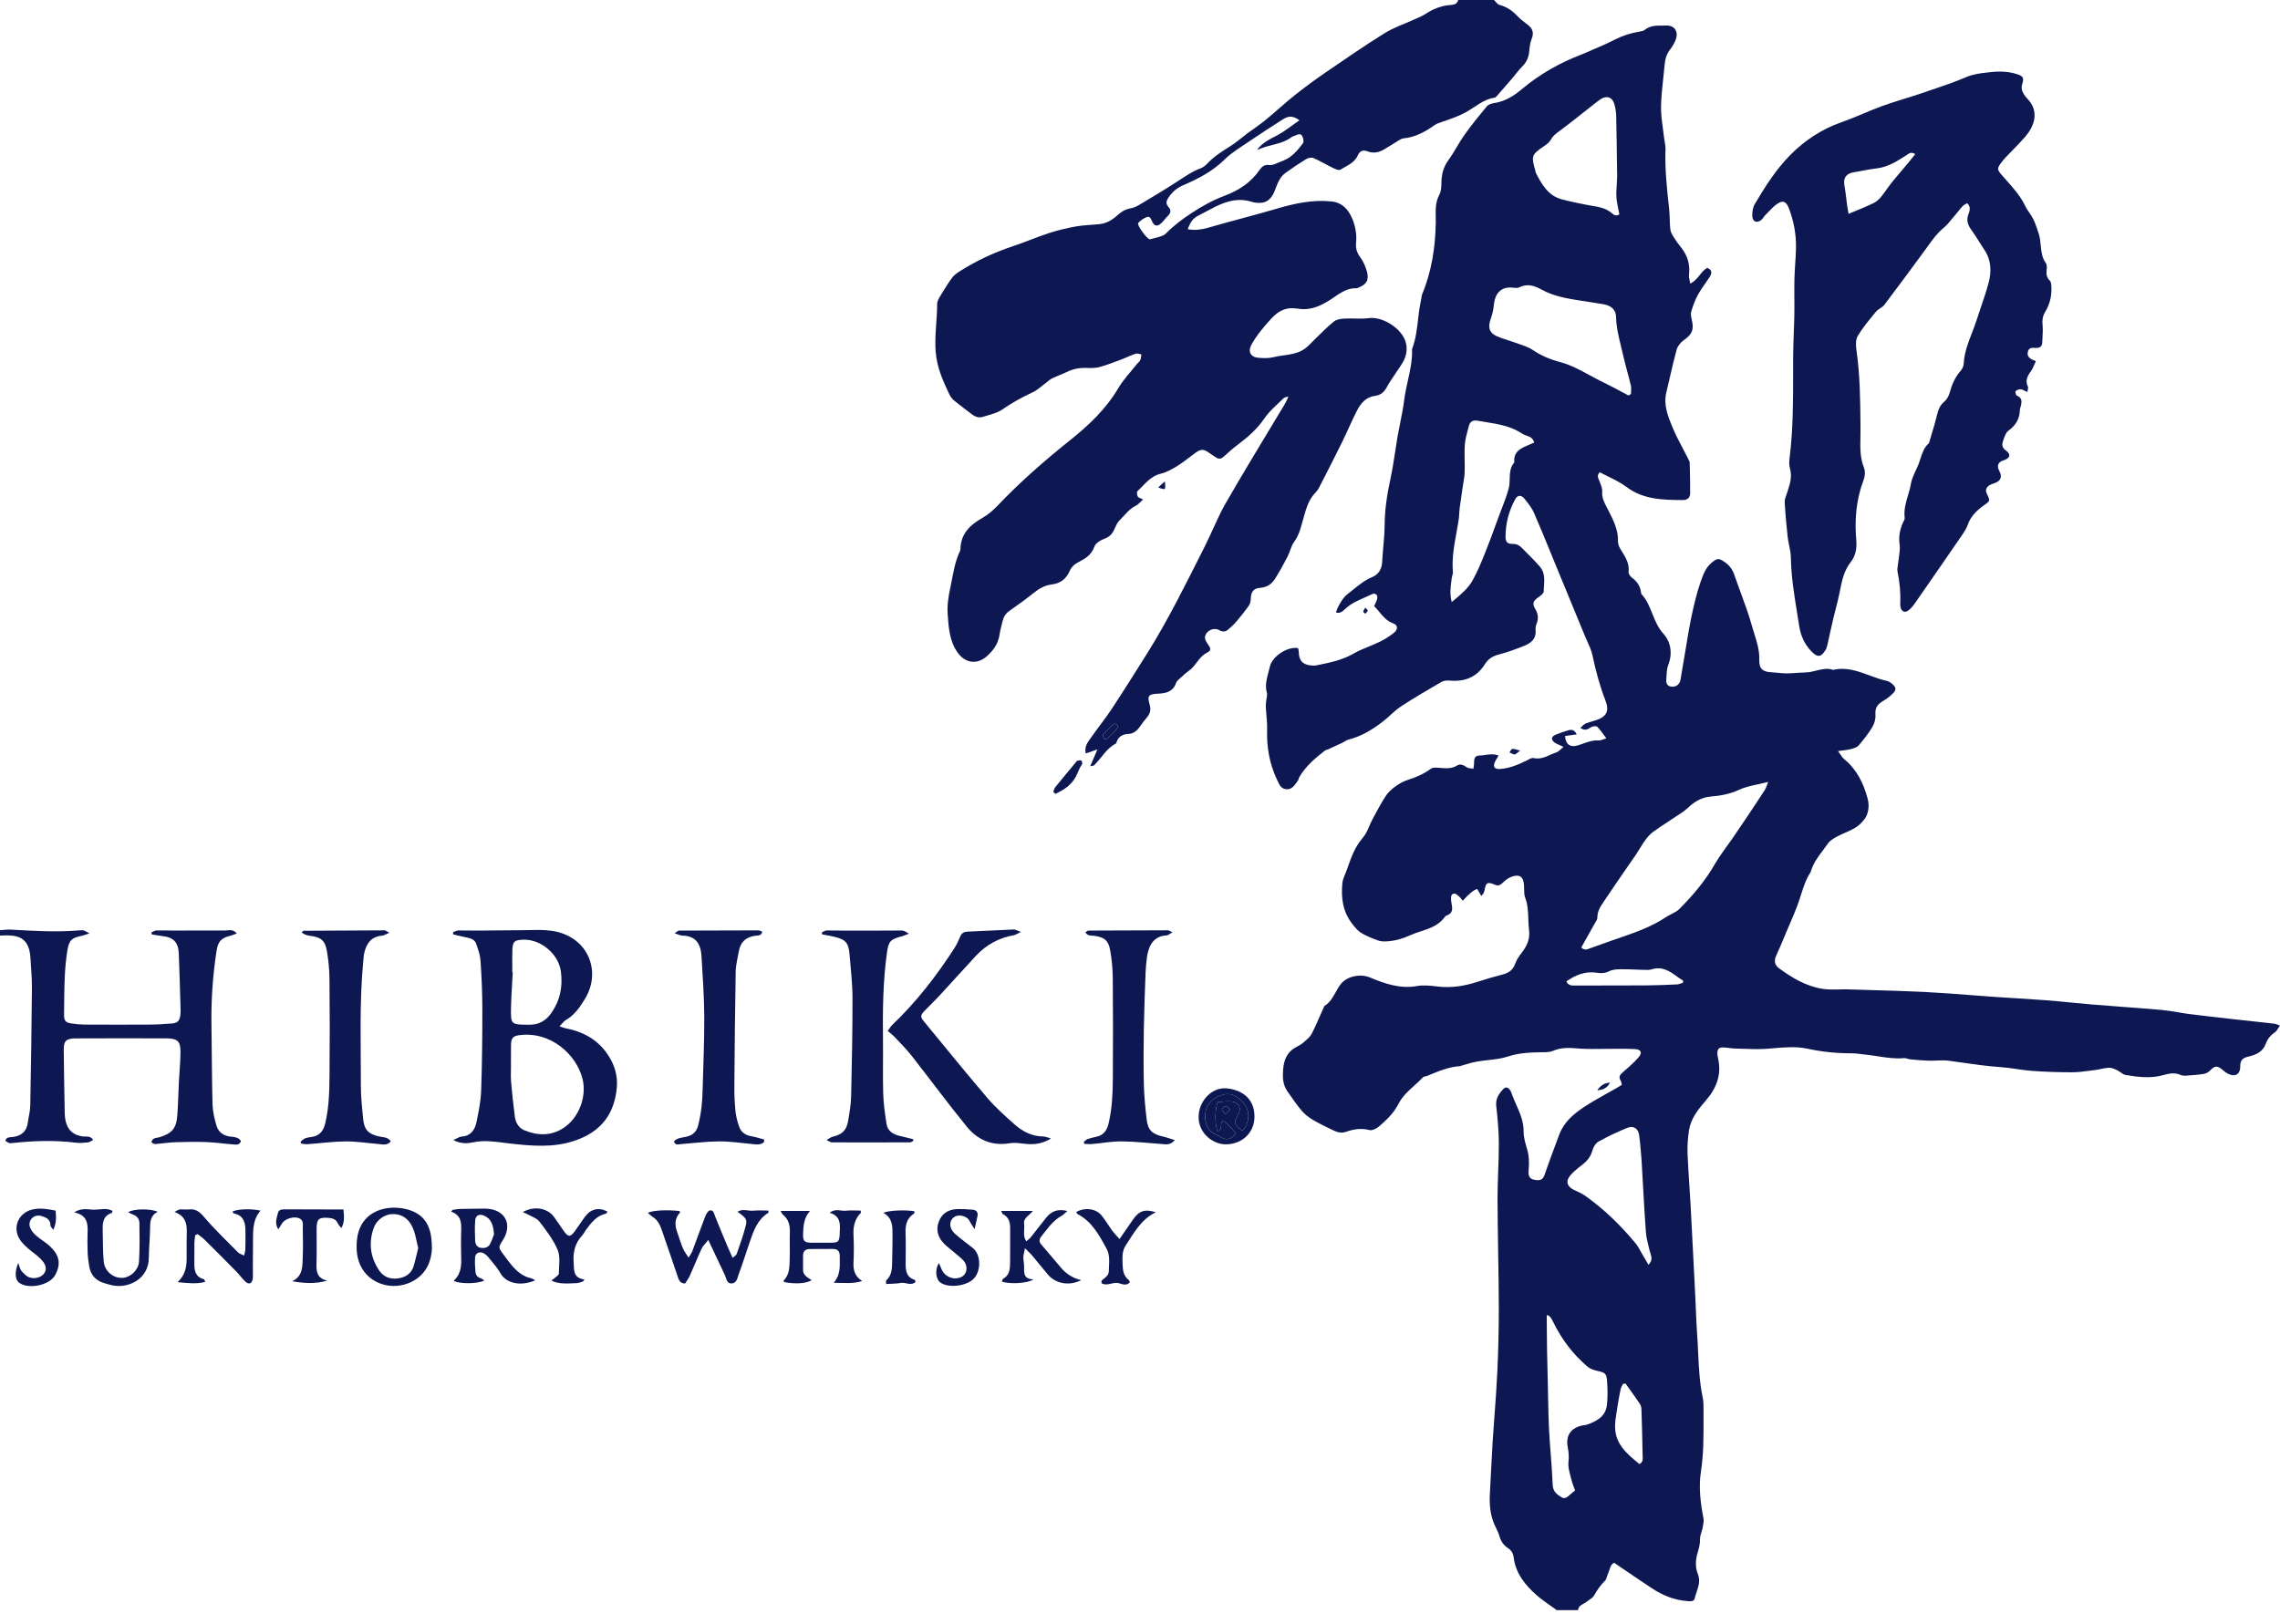 <svg width="80" height="57" viewBox="0 0 80 57" fill="none" xmlns="http://www.w3.org/2000/svg">
<path d="M52.422 0C52.485 0.06 52.54 0.153 52.614 0.172C52.868 0.237 53.064 0.376 53.242 0.562C53.356 0.683 53.493 0.781 53.624 0.885C53.783 1.014 53.823 1.159 53.745 1.356C53.692 1.488 53.672 1.637 53.66 1.78C53.643 1.999 53.569 2.18 53.41 2.336C53.283 2.459 53.182 2.607 53.067 2.742C52.885 2.955 52.7 3.168 52.514 3.378C52.495 3.401 52.465 3.425 52.438 3.429C52.05 3.483 51.769 3.752 51.447 3.931C51.178 4.081 50.897 4.176 50.611 4.272C50.513 4.304 50.41 4.338 50.327 4.397C50 4.627 49.66 4.816 49.249 4.855C49.153 4.864 49.063 4.941 48.974 4.993C48.83 5.078 48.691 5.171 48.547 5.253C48.365 5.357 48.174 5.387 47.974 5.309C47.816 5.246 47.706 5.306 47.643 5.45C47.524 5.724 47.254 5.815 47.029 5.956C46.977 5.988 46.855 5.934 46.777 5.896C46.544 5.784 46.321 5.648 46.084 5.545C46.015 5.515 45.897 5.543 45.826 5.586C45.578 5.737 45.335 5.9 45.1 6.072C44.886 6.228 44.813 6.479 44.721 6.71C44.592 7.032 44.385 7.161 44.043 7.11C44.001 7.104 43.96 7.095 43.92 7.082C43.39 6.917 42.923 7.097 42.468 7.345C42.33 7.42 42.19 7.489 42.052 7.564C41.853 7.672 41.783 7.76 41.675 8.043C41.917 8.091 42.144 8.059 42.369 7.998C42.56 7.947 42.749 7.889 42.94 7.836C43.564 7.664 44.191 7.502 44.812 7.319C45.438 7.135 46.068 7.001 46.725 7.07C47.088 7.108 47.302 7.34 47.438 7.652C47.556 7.924 47.61 8.211 47.582 8.509C47.564 8.691 47.597 8.85 47.715 9.008C47.825 9.155 47.905 9.334 47.957 9.511C48.048 9.821 47.956 9.978 47.658 10.098C47.638 10.105 47.617 10.117 47.598 10.116C47.224 10.1 46.965 10.334 46.676 10.52C46.331 10.743 45.958 10.911 45.525 10.829C45.515 10.827 45.504 10.829 45.494 10.828C45.132 10.771 44.862 10.904 44.613 11.174C44.35 11.461 44.102 11.752 43.912 12.092C43.779 12.329 43.871 12.53 44.147 12.555C44.322 12.571 44.509 12.578 44.678 12.536C45.048 12.444 45.456 12.472 45.784 12.236C45.917 12.14 46.025 12.01 46.145 11.896C46.364 11.688 46.572 11.466 46.808 11.28C46.902 11.205 47.056 11.187 47.185 11.18C47.466 11.164 47.752 11.201 48.028 11.164C48.482 11.103 49.108 11.475 49.293 11.923C49.389 12.157 49.371 12.401 49.267 12.626C49.193 12.785 49.081 12.927 48.985 13.076C48.878 13.242 48.759 13.402 48.666 13.575C48.571 13.753 48.457 13.866 48.24 13.893C47.934 13.932 47.744 14.153 47.613 14.41C47.428 14.773 47.271 15.149 47.092 15.514C46.858 15.992 46.614 16.466 46.372 16.94C46.31 17.06 46.253 17.192 46.159 17.286C45.917 17.528 45.835 17.838 45.745 18.149C45.658 18.447 45.602 18.752 45.409 19.015C45.301 19.162 45.266 19.361 45.18 19.527C45.041 19.794 44.898 20.061 44.736 20.314C44.621 20.493 44.463 20.61 44.224 20.628C43.969 20.646 43.89 20.78 43.884 21.045C43.882 21.122 43.853 21.209 43.808 21.271C43.675 21.456 43.532 21.636 43.384 21.81C43.298 21.912 43.197 22.003 43.096 22.091C43.001 22.175 42.905 22.183 42.782 22.115C42.588 22.005 42.323 22.128 42.281 22.345C42.268 22.412 42.311 22.502 42.354 22.564C42.494 22.762 42.518 22.819 42.336 22.913C42.06 23.056 41.969 23.357 41.733 23.526C41.617 23.609 41.511 23.707 41.405 23.803C41.353 23.85 41.287 23.901 41.267 23.963C41.167 24.271 40.915 24.331 40.646 24.343C40.303 24.358 40.246 24.407 40.337 24.722C40.391 24.905 40.358 25.046 40.237 25.184C40.155 25.278 40.082 25.38 40.01 25.482C39.904 25.632 39.787 25.75 39.582 25.758C39.393 25.765 39.239 25.848 39.177 26.047C39.171 26.067 39.161 26.092 39.145 26.1C38.809 26.271 38.646 26.616 38.383 26.86C38.365 26.877 38.328 26.873 38.254 26.889C38.339 26.689 38.412 26.519 38.506 26.299C38.334 26.36 38.224 26.398 38.096 26.443C38.037 26.188 38.177 26.035 38.285 25.88C38.518 25.546 38.776 25.23 39 24.89C39.424 24.246 39.836 23.593 40.245 22.94C41.004 21.727 41.633 20.443 42.277 19.168C42.526 18.675 42.725 18.154 42.998 17.676C43.605 16.616 44.243 15.575 44.871 14.528C44.987 14.334 45.117 14.148 45.207 13.912C45.148 13.934 45.074 13.94 45.033 13.98C44.804 14.208 44.545 14.418 44.366 14.682C44.113 15.054 43.79 15.336 43.438 15.6C43.264 15.73 43.102 15.876 42.942 16.022C42.861 16.096 42.781 16.12 42.687 16.066C42.598 16.014 42.512 15.953 42.427 15.893C42.233 15.755 42.142 15.751 41.948 15.889C41.736 16.041 41.536 16.212 41.315 16.349C41.131 16.463 40.933 16.576 40.725 16.625C40.356 16.712 40.163 17.007 39.912 17.235C39.88 17.263 39.893 17.375 39.922 17.426C39.948 17.471 40.027 17.485 40.111 17.528C39.982 17.641 39.93 17.711 39.86 17.744C39.615 17.858 39.468 18.081 39.284 18.259C39.198 18.343 39.148 18.468 39.097 18.581C39.025 18.743 38.922 18.845 38.746 18.909C38.609 18.959 38.436 19.068 38.396 19.189C38.301 19.474 38.08 19.602 37.853 19.72C37.702 19.797 37.594 19.895 37.53 20.042C37.411 20.316 37.203 20.474 36.913 20.509C36.663 20.539 36.463 20.652 36.271 20.807C35.995 21.029 35.706 21.236 35.416 21.439C35.276 21.537 35.206 21.666 35.171 21.824C35.14 21.968 35.094 22.108 35.075 22.253C35.033 22.572 34.869 22.811 34.635 23.023C34.292 23.335 33.868 23.279 33.6 22.9C33.311 22.491 33.286 22.022 33.252 21.558C33.229 21.24 33.279 20.927 33.348 20.605C33.44 20.178 33.489 19.746 33.681 19.346C33.694 19.319 33.699 19.286 33.7 19.255C33.717 18.72 34.043 18.417 34.475 18.172C34.672 18.061 34.851 17.904 35.008 17.74C35.802 16.904 36.667 16.151 37.567 15.432C38.212 14.916 38.81 14.349 39.239 13.621C39.418 13.318 39.669 13.057 39.889 12.779C39.927 12.729 39.985 12.691 40.01 12.636C40.037 12.576 40.036 12.504 40.048 12.437C39.981 12.427 39.907 12.393 39.849 12.412C39.691 12.463 39.541 12.541 39.385 12.6C39.123 12.698 38.862 12.803 38.593 12.878C38.446 12.919 38.282 12.918 38.127 12.912C37.881 12.903 37.651 12.945 37.43 13.055C37.263 13.137 37.085 13.197 36.917 13.278C36.843 13.313 36.783 13.376 36.715 13.425C36.557 13.541 36.411 13.684 36.236 13.766C35.868 13.938 35.516 14.128 35.181 14.363C34.987 14.501 34.728 14.551 34.494 14.627C34.345 14.676 34.208 14.625 34.085 14.527C33.889 14.371 33.684 14.226 33.49 14.067C33.419 14.009 33.355 13.932 33.316 13.85C33.089 13.37 32.874 12.9 32.831 12.345C32.787 11.776 32.883 11.223 32.883 10.661C32.883 10.558 32.958 10.448 33.015 10.351C33.138 10.146 33.264 9.941 33.406 9.749C33.471 9.66 33.569 9.587 33.664 9.527C34.256 9.15 34.887 8.857 35.554 8.635C35.978 8.494 36.39 8.315 36.815 8.177C37.122 8.078 37.438 8.002 37.756 7.946C38.033 7.897 38.317 7.895 38.597 7.863C38.833 7.835 39.031 7.715 39.203 7.558C39.338 7.435 39.479 7.344 39.665 7.313C39.775 7.294 39.885 7.242 39.983 7.184C40.429 6.916 40.877 6.65 41.314 6.367C41.575 6.198 41.827 6.016 42.124 5.908C42.208 5.877 42.29 5.815 42.352 5.748C42.591 5.493 42.881 5.311 43.174 5.127C43.385 4.994 43.573 4.825 43.773 4.676C43.982 4.521 44.2 4.379 44.4 4.215C44.746 3.932 45.073 3.625 45.422 3.347C45.773 3.068 46.134 2.802 46.504 2.548C47.192 2.076 47.881 1.602 48.589 1.16C48.904 0.964 49.266 0.846 49.606 0.69C49.748 0.625 49.898 0.569 50.027 0.484C50.266 0.324 50.52 0.223 50.806 0.183C50.939 0.165 51.114 0.193 51.166 -7.62939e-06C51.584 -7.62939e-06 52.003 -7.62939e-06 52.422 -7.62939e-06V0ZM45.594 4.218C45.362 4.061 45.224 4.054 45.001 4.196C44.606 4.448 44.212 4.703 43.825 4.967C43.532 5.166 43.219 5.35 42.97 5.596C42.55 6.009 42.047 6.273 41.523 6.497C41.294 6.595 41.139 6.731 41.006 6.924C40.927 7.039 40.891 7.145 40.998 7.261C41.108 7.379 41.076 7.483 40.969 7.586C40.887 7.666 40.822 7.765 40.737 7.841C40.606 7.959 40.5 7.937 40.425 7.771C40.383 7.679 40.349 7.575 40.234 7.62C40.123 7.663 40.013 7.737 39.936 7.827C39.88 7.891 40.244 8.389 40.339 8.396C40.349 8.396 40.36 8.398 40.37 8.395C40.556 8.33 40.792 8.314 40.916 8.188C41.189 7.911 41.487 7.687 41.811 7.475C42.179 7.234 42.552 7.026 42.962 6.872C43.458 6.686 43.891 6.409 44.197 5.961C44.277 5.846 44.377 5.764 44.538 5.792C44.602 5.803 44.679 5.779 44.742 5.753C44.924 5.676 45.121 5.615 45.276 5.5C45.447 5.372 45.59 5.2 45.717 5.027C45.756 4.974 45.731 4.838 45.688 4.768C45.627 4.666 45.523 4.724 45.435 4.761C45.397 4.777 45.353 4.786 45.321 4.811C45.053 5.013 44.729 5.06 44.419 5.148C44.312 5.179 44.209 5.224 44.105 5.262C44.294 4.998 44.569 4.882 44.831 4.739C45.092 4.598 45.325 4.405 45.594 4.219L45.594 4.218ZM39.234 25.456C39.182 25.435 39.108 25.385 39.089 25.401C38.951 25.519 38.82 25.646 38.7 25.782C38.68 25.804 38.717 25.894 38.75 25.935C38.763 25.951 38.851 25.931 38.881 25.902C38.992 25.796 39.093 25.68 39.195 25.565C39.214 25.544 39.216 25.509 39.234 25.456L39.234 25.456Z" fill="#0D1853"/>
<path d="M0 32.646C0.125 32.637 0.25 32.616 0.374 32.623C1.177 32.668 1.979 32.718 2.784 32.65C2.947 32.636 2.948 32.647 3.136 32.756C3.032 32.79 2.961 32.821 2.887 32.836C2.517 32.911 2.424 32.986 2.364 33.356C2.314 33.665 2.286 33.978 2.272 34.291C2.252 34.73 2.254 35.169 2.248 35.608C2.245 35.818 2.298 35.886 2.512 35.918C2.667 35.941 2.824 35.955 2.98 35.956C3.744 35.96 4.507 35.961 5.271 35.956C5.521 35.955 5.772 35.937 6.022 35.918C6.226 35.903 6.297 35.834 6.327 35.632C6.339 35.55 6.338 35.465 6.335 35.381C6.316 34.744 6.299 34.108 6.274 33.472C6.258 33.063 6.084 32.89 5.678 32.847C5.559 32.835 5.441 32.81 5.323 32.791C5.321 32.767 5.319 32.744 5.316 32.72C5.373 32.697 5.429 32.654 5.487 32.653C5.717 32.648 5.947 32.658 6.177 32.657C6.751 32.657 7.325 32.65 7.899 32.654C8.024 32.654 8.17 32.59 8.307 32.759C8.215 32.792 8.146 32.823 8.074 32.841C7.752 32.923 7.647 33.045 7.597 33.377C7.465 34.237 7.405 35.101 7.42 35.971C7.435 36.901 7.432 37.832 7.457 38.761C7.464 39.008 7.525 39.259 7.594 39.498C7.66 39.724 7.831 39.855 8.076 39.887C8.213 39.904 8.37 39.899 8.455 40.047C8.399 40.195 8.283 40.169 8.186 40.162C7.873 40.138 7.563 40.092 7.25 40.08C6.886 40.067 6.521 40.071 6.156 40.084C5.918 40.092 5.681 40.132 5.442 40.149C5.4 40.152 5.356 40.111 5.311 40.09C5.348 39.916 5.49 39.941 5.589 39.911C6.036 39.774 6.189 39.603 6.222 39.134C6.251 38.738 6.258 38.341 6.278 37.945C6.295 37.611 6.328 37.278 6.333 36.945C6.339 36.544 6.236 36.442 5.835 36.44C4.779 36.435 3.724 36.437 2.668 36.441C2.317 36.442 2.234 36.523 2.237 36.864C2.243 37.606 2.258 38.348 2.272 39.09C2.274 39.173 2.285 39.257 2.303 39.338C2.376 39.665 2.574 39.835 2.906 39.882C3.02 39.898 3.161 39.841 3.268 40.001C3.2 40.036 3.145 40.085 3.086 40.091C2.941 40.106 2.791 40.118 2.648 40.1C1.907 40.008 1.168 40.034 0.429 40.114C0.321 40.126 0.321 40.122 0.186 40.034C0.221 39.895 0.344 39.914 0.439 39.902C0.749 39.864 0.938 39.709 0.977 39.389C1.002 39.193 1.058 38.998 1.062 38.802C1.088 37.422 1.109 36.042 1.12 34.663C1.123 34.319 1.088 33.974 1.069 33.63C1.034 32.959 0.696 32.83 0.25 32.825C0.166 32.824 0.083 32.831 0 32.834C0 32.772 0 32.709 0 32.646L0 32.646Z" fill="#0D1853"/>
<path d="M13.713 40.052C13.586 40.213 13.426 40.158 13.278 40.147C12.894 40.116 12.509 40.053 12.125 40.056C11.678 40.06 11.233 40.122 10.787 40.154C10.713 40.16 10.638 40.139 10.563 40.13L10.548 40.065C10.599 40.025 10.646 39.973 10.703 39.95C10.78 39.92 10.865 39.91 10.948 39.897C11.223 39.853 11.351 39.679 11.413 39.417C11.541 38.874 11.557 38.32 11.562 37.768C11.573 36.639 11.572 35.51 11.561 34.381C11.558 34.048 11.528 33.712 11.472 33.384C11.405 32.994 11.258 32.885 10.859 32.838C10.765 32.827 10.675 32.791 10.586 32.728C10.607 32.705 10.627 32.665 10.648 32.664C11.597 32.656 12.546 32.651 13.496 32.649C13.529 32.649 13.563 32.683 13.661 32.734C13.538 32.784 13.472 32.83 13.403 32.836C13.027 32.868 12.858 33.107 12.782 33.441C12.761 33.532 12.756 33.627 12.747 33.72C12.607 35.169 12.664 36.623 12.662 38.075C12.661 38.48 12.704 38.886 12.745 39.29C12.782 39.651 12.936 39.797 13.288 39.88C13.43 39.914 13.602 39.891 13.713 40.053V40.052Z" fill="#0D1853"/>
<path d="M35.821 32.706C35.691 32.767 35.634 32.809 35.572 32.82C35.05 32.912 34.608 33.152 34.248 33.538C33.821 33.996 33.404 34.464 32.979 34.924C32.809 35.108 32.626 35.279 32.453 35.461C32.286 35.637 32.285 35.683 32.43 35.859C33.167 36.753 33.895 37.655 34.648 38.535C34.931 38.867 35.263 39.161 35.59 39.452C35.875 39.706 36.205 39.88 36.605 39.883C36.672 39.883 36.739 39.917 36.879 39.955C36.56 40.142 36.285 40.174 35.991 40.143C35.806 40.124 35.613 40.09 35.433 40.12C34.813 40.224 34.306 40.007 33.929 39.546C33.262 38.73 32.638 37.88 31.987 37.051C31.807 36.822 31.6 36.614 31.4 36.401C31.33 36.325 31.245 36.263 31.149 36.179C31.212 36.093 31.251 36.021 31.308 35.967C32.151 35.163 32.859 34.249 33.489 33.273C33.574 33.143 33.633 32.995 33.698 32.853C33.748 32.745 33.827 32.7 33.944 32.695C34.486 32.671 35.028 32.641 35.571 32.619C35.63 32.617 35.69 32.659 35.822 32.706L35.821 32.706Z" fill="#0D1853"/>
<path d="M41.223 40.011C41.048 40.206 40.898 40.157 40.757 40.147C40.289 40.114 39.821 40.059 39.352 40.055C39 40.053 38.648 40.12 38.296 40.15C38.213 40.157 38.127 40.145 38.043 40.141C38.038 40.119 38.033 40.096 38.029 40.074C38.071 40.041 38.108 39.994 38.157 39.976C38.254 39.941 38.356 39.916 38.458 39.895C38.731 39.84 38.844 39.666 38.904 39.401C39.019 38.896 39.044 38.386 39.047 37.875C39.054 36.693 39.056 35.511 39.045 34.329C39.043 34.006 39.011 33.681 38.956 33.363C38.895 33.001 38.752 32.891 38.391 32.84C38.286 32.825 38.159 32.859 38.083 32.715C38.126 32.691 38.159 32.657 38.193 32.657C39.122 32.651 40.052 32.648 40.981 32.647C41.016 32.647 41.05 32.677 41.137 32.718C41.039 32.772 40.985 32.826 40.929 32.828C40.482 32.845 40.299 33.185 40.244 33.59C40.219 33.776 40.202 33.964 40.195 34.152C40.171 34.809 40.145 35.467 40.134 36.124C40.124 36.773 40.12 37.422 40.136 38.07C40.146 38.476 40.187 38.883 40.234 39.287C40.279 39.664 40.427 39.8 40.807 39.885C40.932 39.913 41.053 39.959 41.222 40.011H41.223Z" fill="#0D1853"/>
<path d="M32.041 40.041C32.007 40.058 31.972 40.089 31.937 40.089C31.021 40.092 30.104 40.093 29.187 40.09C29.142 40.09 29.097 40.051 29.003 40.008C29.096 39.955 29.148 39.909 29.207 39.895C29.549 39.817 29.706 39.668 29.763 39.319C29.809 39.042 29.857 38.762 29.864 38.482C29.89 37.323 29.914 36.165 29.912 35.007C29.911 34.507 29.849 34.008 29.81 33.509C29.777 33.084 29.675 32.968 29.257 32.871C29.121 32.839 28.982 32.817 28.844 32.79C28.842 32.767 28.84 32.743 28.838 32.719C28.895 32.696 28.951 32.654 29.009 32.653C29.238 32.649 29.468 32.66 29.698 32.66C30.323 32.66 30.949 32.66 31.574 32.655C31.698 32.654 31.698 32.647 31.89 32.766C31.78 32.807 31.7 32.845 31.616 32.867C31.235 32.964 31.176 33.042 31.12 33.44C30.978 34.468 30.97 35.501 30.982 36.535C30.99 37.152 30.971 37.769 30.99 38.384C31.001 38.736 31.052 39.088 31.105 39.437C31.145 39.699 31.342 39.812 31.583 39.866C31.739 39.901 31.893 39.943 32.047 39.981C32.045 40.002 32.043 40.021 32.041 40.041L32.041 40.041Z" fill="#0D1853"/>
<path d="M26.809 40.078C26.674 40.203 26.509 40.158 26.347 40.143C25.973 40.109 25.599 40.052 25.225 40.055C24.779 40.059 24.332 40.117 23.886 40.152C23.797 40.158 23.695 40.204 23.647 40.056C23.756 39.933 23.922 39.925 24.064 39.896C24.302 39.849 24.441 39.717 24.496 39.497C24.549 39.286 24.589 39.07 24.614 38.853C24.641 38.625 24.649 38.394 24.656 38.165C24.678 37.331 24.716 36.496 24.711 35.662C24.707 34.963 24.655 34.264 24.615 33.567C24.585 33.055 24.363 32.843 23.937 32.833C23.864 32.831 23.792 32.789 23.67 32.749C23.757 32.697 23.79 32.659 23.823 32.658C24.752 32.653 25.68 32.65 26.609 32.65C26.654 32.65 26.7 32.681 26.748 32.697C26.713 32.846 26.601 32.826 26.519 32.836C26.186 32.876 25.982 33.049 25.924 33.383C25.883 33.619 25.819 33.855 25.814 34.092C25.789 35.44 25.777 36.788 25.767 38.135C25.765 38.427 25.778 38.721 25.808 39.011C25.828 39.194 25.877 39.379 25.941 39.552C26.01 39.742 26.165 39.842 26.369 39.876C26.519 39.901 26.666 39.951 26.814 39.989C26.812 40.019 26.811 40.048 26.809 40.077V40.078Z" fill="#0D1853"/>
<path d="M24.853 43.513C24.744 43.652 24.66 43.727 24.617 43.821C24.473 44.133 24.347 44.453 24.206 44.767C24.161 44.868 24.091 44.959 24.039 45.043C23.862 45.039 23.823 44.928 23.786 44.818C23.597 44.266 23.411 43.713 23.219 43.163C23.157 42.985 23.077 42.815 22.906 42.708C22.845 42.671 22.795 42.617 22.731 42.564C22.91 42.471 23.407 42.45 23.846 42.5C23.851 42.519 23.866 42.548 23.859 42.555C23.671 42.755 23.672 42.983 23.756 43.224C23.825 43.42 23.885 43.62 23.964 43.813C24.005 43.913 24.077 44 24.161 44.134C24.225 44.025 24.268 43.97 24.291 43.909C24.445 43.499 24.591 43.087 24.749 42.678C24.779 42.6 24.845 42.489 24.908 42.478C25.037 42.456 25.053 42.59 25.092 42.688C25.234 43.045 25.384 43.399 25.532 43.753C25.583 43.875 25.64 43.994 25.706 44.141C25.768 44.084 25.832 44.053 25.849 44.005C25.962 43.68 26.078 43.355 26.165 43.023C26.225 42.792 26.181 42.744 25.877 42.525C26.058 42.407 26.246 42.504 26.422 42.487C26.601 42.47 26.782 42.483 26.962 42.483C26.962 42.523 26.969 42.555 26.96 42.561C26.584 42.791 26.448 43.176 26.315 43.562C26.181 43.946 26.063 44.336 25.92 44.716C25.872 44.842 25.857 45.033 25.671 45.041C25.494 45.047 25.491 44.866 25.435 44.749C25.253 44.365 25.072 43.98 24.852 43.513H24.853Z" fill="#0D1853"/>
<path d="M30.253 44.956C29.93 45.06 29.625 45.018 29.254 45.018C29.519 44.707 29.457 44.393 29.465 44.088C29.469 43.92 29.399 43.831 29.228 43.83C28.957 43.83 28.686 43.833 28.415 43.833C28.262 43.833 28.18 43.907 28.177 44.059C28.174 44.226 28.179 44.393 28.177 44.561C28.174 44.76 28.34 44.83 28.477 44.924C28.303 45.045 27.898 45.069 27.513 44.993C27.507 44.974 27.49 44.943 27.497 44.937C27.719 44.715 27.7 44.427 27.709 44.151C27.72 43.848 27.704 43.544 27.714 43.242C27.722 42.998 27.669 42.788 27.472 42.628C27.444 42.605 27.43 42.564 27.388 42.497H28.419C28.196 42.754 28.192 43.024 28.179 43.291C28.166 43.552 28.221 43.608 28.476 43.612C28.706 43.615 28.936 43.615 29.166 43.612C29.413 43.608 29.449 43.57 29.463 43.317C29.465 43.286 29.463 43.254 29.465 43.223C29.483 42.943 29.487 42.67 29.111 42.561C29.313 42.397 29.502 42.507 29.674 42.488C29.847 42.468 30.024 42.484 30.194 42.484C30.202 42.521 30.217 42.551 30.21 42.558C29.984 42.781 29.931 43.054 29.948 43.361C29.964 43.672 29.963 43.986 29.948 44.298C29.933 44.57 29.993 44.793 30.253 44.956L30.253 44.956Z" fill="#0D1853"/>
<path d="M6.849 43.351C6.839 43.439 6.822 43.528 6.821 43.616C6.817 43.857 6.823 44.097 6.819 44.337C6.816 44.594 6.859 44.818 7.156 44.892C7.168 44.895 7.173 44.926 7.201 44.986C6.892 45.066 6.599 45.031 6.229 44.995C6.592 44.66 6.547 44.28 6.549 43.911C6.55 43.681 6.546 43.451 6.553 43.222C6.561 42.92 6.489 42.665 6.123 42.533C6.215 42.487 6.261 42.449 6.31 42.444C6.413 42.435 6.519 42.455 6.622 42.443C6.867 42.414 7.006 42.527 7.165 42.714C7.536 43.149 7.953 43.546 8.355 43.954C8.401 44 8.477 44.017 8.565 44.061C8.584 43.966 8.608 43.899 8.609 43.831C8.614 43.602 8.615 43.372 8.61 43.142C8.605 42.87 8.521 42.649 8.214 42.587C8.197 42.584 8.183 42.563 8.17 42.547C8.163 42.54 8.163 42.528 8.16 42.518C8.323 42.429 8.8 42.409 9.142 42.485C8.83 42.843 8.886 43.274 8.877 43.691C8.87 44.035 8.874 44.38 8.873 44.725C8.873 44.777 8.877 44.83 8.868 44.881C8.839 45.049 8.731 45.092 8.607 44.974C8.494 44.867 8.403 44.736 8.294 44.625C7.92 44.245 7.544 43.868 7.166 43.493C7.096 43.424 7.011 43.37 6.934 43.309C6.906 43.323 6.877 43.336 6.849 43.35L6.849 43.351Z" fill="#0D1853"/>
<path d="M37.937 44.925C37.523 45.137 37.044 45.051 36.778 44.74C36.587 44.519 36.407 44.288 36.219 44.064C36.157 43.99 36.084 43.926 35.965 43.807C35.935 43.958 35.909 44.033 35.907 44.109C35.905 44.203 35.925 44.296 35.932 44.39C35.947 44.61 35.857 44.88 36.266 44.9C36.028 45.045 35.43 45.069 35.151 44.976C35.168 44.939 35.175 44.888 35.202 44.873C35.421 44.752 35.438 44.542 35.442 44.331C35.448 43.924 35.441 43.516 35.444 43.109C35.446 42.897 35.399 42.715 35.192 42.609C35.17 42.598 35.162 42.559 35.125 42.495H36.24C36.132 42.653 35.901 42.726 35.934 42.959C35.961 43.149 35.873 43.353 36.009 43.563C36.07 43.509 36.127 43.471 36.168 43.42C36.351 43.192 36.526 42.957 36.71 42.73C36.886 42.513 37.107 42.41 37.452 42.499C37.36 42.577 37.309 42.635 37.246 42.67C36.931 42.842 36.743 43.136 36.528 43.403C36.45 43.501 36.46 43.588 36.542 43.682C36.775 43.95 37.001 44.224 37.231 44.493C37.417 44.71 37.649 44.857 37.937 44.926L37.937 44.925Z" fill="#0D1853"/>
<path d="M4.497 42.54C4.693 42.415 5.293 42.409 5.534 42.528C5.265 42.661 5.267 42.895 5.265 43.14C5.262 43.473 5.223 43.806 5.222 44.139C5.219 44.866 4.542 45.203 4.001 45.117C3.888 45.1 3.778 45.064 3.668 45.033C3.369 44.948 3.184 44.754 3.131 44.446C3.103 44.282 3.081 44.116 3.075 43.95C3.066 43.71 3.066 43.469 3.074 43.23C3.085 42.92 3.049 42.642 2.605 42.545C2.878 42.37 3.107 42.455 3.315 42.453C3.522 42.451 3.744 42.378 3.947 42.495C3.935 42.532 3.933 42.565 3.921 42.568C3.632 42.659 3.596 42.886 3.604 43.142C3.616 43.517 3.603 43.895 3.639 44.267C3.673 44.631 3.997 44.877 4.332 44.842C4.588 44.815 4.858 44.568 4.877 44.274C4.906 43.827 4.897 43.377 4.892 42.928C4.891 42.784 4.815 42.672 4.665 42.623C4.61 42.605 4.561 42.572 4.496 42.54H4.497Z" fill="#0D1853"/>
<path d="M18.343 42.537C18.731 42.31 19.21 42.39 19.439 42.706C19.555 42.866 19.664 43.032 19.778 43.194C19.937 43.419 20.009 43.423 20.167 43.21C20.291 43.042 20.402 42.866 20.526 42.698C20.728 42.424 21.013 42.359 21.314 42.518C21.297 42.543 21.284 42.585 21.263 42.59C20.939 42.66 20.753 42.899 20.571 43.144C20.522 43.211 20.487 43.29 20.431 43.351C20.181 43.621 20.1 43.935 20.128 44.299C20.148 44.563 20.093 44.844 20.508 44.902C20.491 44.925 20.474 44.948 20.457 44.971C20.386 44.991 20.316 45.024 20.243 45.029C19.757 45.061 19.537 45.038 19.348 44.938C19.401 44.898 19.449 44.866 19.491 44.827C19.535 44.786 19.609 44.738 19.609 44.693C19.61 44.415 19.668 44.106 19.568 43.865C19.418 43.507 19.168 43.185 18.929 42.872C18.836 42.752 18.657 42.696 18.516 42.615C18.466 42.586 18.411 42.567 18.343 42.537Z" fill="#0D1853"/>
<path d="M11.476 44.942C11.066 45.063 10.669 45.036 10.254 44.964C10.646 44.771 10.608 44.417 10.623 44.095C10.637 43.771 10.629 43.447 10.624 43.122C10.622 42.983 10.67 42.817 10.482 42.747C10.309 42.682 10.019 42.765 9.914 42.909C9.867 42.974 9.828 43.045 9.766 43.143C9.624 42.926 9.713 42.738 9.754 42.563C9.786 42.43 9.924 42.439 10.044 42.44C10.618 42.444 11.192 42.444 11.766 42.445C11.856 42.445 11.946 42.445 12.051 42.445C12.07 42.677 12.099 42.877 11.98 43.099C11.925 43.03 11.879 42.99 11.857 42.939C11.793 42.793 11.677 42.75 11.531 42.739C11.181 42.713 11.11 42.777 11.109 43.136C11.107 43.534 11.119 43.932 11.105 44.329C11.095 44.61 11.113 44.854 11.476 44.941V44.942Z" fill="#0D1853"/>
<path d="M40.556 42.542C40.038 42.791 39.787 43.267 39.496 43.712C39.365 43.912 39.383 44.126 39.388 44.346C39.394 44.571 39.415 44.783 39.617 44.929C39.63 44.939 39.63 44.967 39.641 45.001C39.489 45.173 39.312 45.011 39.152 45.02C38.987 45.029 38.812 45.13 38.652 45.034C38.652 44.985 38.643 44.957 38.653 44.946C38.747 44.841 38.902 44.787 38.905 44.61C38.911 44.339 38.961 44.063 38.822 43.81C38.566 43.343 38.314 42.87 37.812 42.608C37.789 42.596 37.778 42.56 37.761 42.535C38.065 42.361 38.458 42.411 38.656 42.66C38.787 42.822 38.892 43.004 39.015 43.172C39.086 43.27 39.172 43.356 39.281 43.483C39.458 43.227 39.607 43.006 39.761 42.788C39.971 42.491 40.174 42.421 40.556 42.543L40.556 42.542Z" fill="#0D1853"/>
<path d="M0.64 44.322C0.691 44.455 0.703 44.544 0.752 44.6C0.831 44.689 0.922 44.789 1.029 44.827C1.24 44.902 1.475 44.815 1.562 44.669C1.648 44.526 1.612 44.362 1.418 44.17C1.278 44.031 1.107 43.925 0.961 43.792C0.855 43.695 0.747 43.589 0.676 43.466C0.434 43.047 0.664 42.554 1.139 42.445C1.411 42.383 1.674 42.429 1.952 42.485C1.969 42.709 1.987 42.918 1.869 43.16C1.818 43.082 1.769 43.044 1.769 43.005C1.772 42.787 1.615 42.723 1.453 42.674C1.205 42.598 0.974 42.811 1.049 43.058C1.082 43.169 1.171 43.275 1.259 43.354C1.406 43.486 1.584 43.583 1.73 43.715C2.092 44.044 2.147 44.352 1.937 44.745C1.74 45.113 0.966 45.267 0.652 44.999C0.53 44.895 0.512 44.635 0.639 44.323L0.64 44.322Z" fill="#0D1853"/>
<path d="M32.944 44.323C32.977 44.401 33.007 44.461 33.03 44.524C33.141 44.814 33.486 44.948 33.752 44.803C33.93 44.705 33.971 44.439 33.82 44.255C33.735 44.152 33.621 44.071 33.519 43.982C33.385 43.866 33.24 43.761 33.117 43.636C32.91 43.425 32.836 43.163 32.935 42.885C33.034 42.605 33.256 42.449 33.555 42.433C33.741 42.423 33.929 42.438 34.116 42.451C34.254 42.461 34.327 42.538 34.297 42.683C34.271 42.812 34.24 42.941 34.196 43.135C34.131 43.034 34.103 42.99 34.074 42.946C34.031 42.878 34 42.791 33.939 42.748C33.737 42.61 33.515 42.632 33.403 42.783C33.292 42.932 33.331 43.143 33.52 43.308C33.717 43.478 33.925 43.635 34.131 43.795C34.426 44.026 34.42 44.58 34.189 44.85C33.953 45.127 33.297 45.221 32.999 45.011C32.834 44.895 32.796 44.557 32.944 44.323Z" fill="#0D1853"/>
<path d="M44.016 39.181C44.02 39.745 43.59 40.157 43.01 40.159C42.563 40.16 42.05 39.775 42.056 39.19C42.062 38.637 42.521 38.141 43.05 38.195C43.57 38.248 44.019 38.55 44.016 39.181ZM43.362 39.773C43.144 39.504 42.991 39.361 42.901 39.343C42.781 39.427 42.928 39.65 42.722 39.696C42.621 39.45 42.621 38.952 42.726 38.672C42.871 38.665 43.026 38.647 43.18 38.654C43.468 38.666 43.581 38.882 43.436 39.128C43.276 39.402 43.291 39.46 43.576 39.665C43.595 39.658 43.621 39.657 43.632 39.644C43.871 39.324 43.862 38.925 43.582 38.647C43.282 38.349 43.003 38.317 42.627 38.542C42.182 38.808 42.216 39.441 42.47 39.69C42.561 39.779 42.696 39.824 42.809 39.891C43.043 40.029 43.173 40.002 43.362 39.774L43.362 39.773ZM42.989 39.102C43.067 39.03 43.114 38.986 43.162 38.941C43.116 38.898 43.072 38.823 43.024 38.821C42.975 38.818 42.895 38.877 42.879 38.926C42.867 38.962 42.937 39.024 42.989 39.102V39.102Z" fill="#0D1853"/>
<path d="M31.093 45.06C31.093 44.992 31.08 44.947 31.095 44.934C31.286 44.763 31.3 44.537 31.303 44.304C31.306 43.98 31.32 43.656 31.317 43.332C31.315 43.039 31.32 42.737 30.995 42.564C31.174 42.474 31.792 42.452 32.091 42.509C32.084 42.537 32.087 42.579 32.069 42.59C31.818 42.752 31.763 42.989 31.774 43.269C31.787 43.624 31.779 43.98 31.777 44.336C31.775 44.588 31.8 44.822 32.093 44.913C32.106 44.916 32.11 44.948 32.126 44.987C31.965 45.138 31.776 44.992 31.607 45.023C31.441 45.053 31.268 45.049 31.093 45.06L31.093 45.06Z" fill="#0D1853"/>
<path d="M36.956 27.784C36.98 27.73 36.993 27.667 37.029 27.623C37.263 27.334 37.502 27.048 37.739 26.762C37.759 26.738 37.779 26.704 37.805 26.697C37.85 26.685 37.917 26.67 37.942 26.693C37.97 26.718 37.983 26.801 37.962 26.829C37.864 26.962 37.82 27.12 37.747 27.258C37.596 27.546 37.32 27.731 37.026 27.86C37.003 27.834 36.98 27.809 36.957 27.784L36.956 27.784Z" fill="#0D1853"/>
<path d="M56.486 37.992C56.428 38.153 56.24 38.265 56.043 38.257C56.185 38.075 56.3 38.006 56.486 37.992Z" fill="#0D1853"/>
<path d="M53.338 26.34C53.231 26.418 53.187 26.476 53.145 26.476C53.084 26.474 53.023 26.43 52.963 26.404C52.995 26.361 53.024 26.287 53.062 26.283C53.128 26.274 53.2 26.308 53.338 26.34L53.338 26.34Z" fill="#0D1853"/>
<path d="M40.87 16.893C40.907 17.201 40.901 17.205 40.64 17.107C40.712 17.041 40.77 16.986 40.87 16.893Z" fill="#0D1853"/>
<path d="M47.902 21.323C47.948 21.374 47.997 21.409 47.992 21.425C47.977 21.468 47.939 21.502 47.91 21.539C47.883 21.516 47.832 21.491 47.834 21.47C47.837 21.428 47.869 21.389 47.903 21.323H47.902Z" fill="#0D1853"/>
<path fill-rule="evenodd" clip-rule="evenodd" d="M54.399 56.346C54.472 56.397 54.546 56.449 54.618 56.502L54.617 56.505H55.371C55.381 56.378 55.469 56.331 55.557 56.283C55.597 56.263 55.636 56.242 55.668 56.214C55.699 56.188 55.733 56.164 55.768 56.141C55.831 56.1 55.894 56.058 55.927 56C56.036 55.808 56.154 55.63 56.314 55.476C56.352 55.44 56.368 55.384 56.385 55.326C56.396 55.291 56.407 55.255 56.423 55.223C56.443 55.182 56.457 55.137 56.471 55.092C56.503 54.991 56.534 54.892 56.637 54.844C56.775 54.938 56.911 55.03 57.046 55.122C57.357 55.334 57.663 55.542 57.972 55.745C58.343 55.989 58.746 56.153 59.195 56.187C59.203 56.187 59.211 56.188 59.219 56.189C59.32 56.197 59.438 56.207 59.464 56.091C59.48 56.017 59.505 55.944 59.53 55.871C59.599 55.666 59.668 55.461 59.567 55.217C59.486 55.021 59.491 54.756 59.55 54.548C59.555 54.531 59.56 54.514 59.565 54.497C59.611 54.335 59.655 54.182 59.651 54.007C59.649 53.927 59.674 53.847 59.7 53.766C59.716 53.716 59.731 53.666 59.741 53.615C59.744 53.599 59.747 53.583 59.75 53.566C59.769 53.471 59.789 53.371 59.771 53.282C59.663 52.734 59.598 52.177 59.683 51.632C59.775 51.037 59.774 50.444 59.773 49.85C59.773 49.746 59.773 49.641 59.773 49.536C59.773 49.523 59.773 49.511 59.773 49.498C59.774 49.343 59.775 49.185 59.743 49.036C59.633 48.519 59.609 47.994 59.584 47.47C59.575 47.257 59.565 47.044 59.549 46.832C59.528 46.543 59.516 46.253 59.504 45.963C59.498 45.804 59.491 45.646 59.483 45.487C59.475 45.324 59.467 45.162 59.459 44.999C59.415 44.119 59.371 43.239 59.323 42.358C59.31 42.11 59.293 41.861 59.277 41.613C59.252 41.236 59.227 40.859 59.212 40.482C59.202 40.213 59.222 39.94 59.262 39.673C59.325 39.253 59.587 38.929 59.854 38.621C60.234 38.183 60.417 37.702 60.279 37.123C60.267 37.072 60.259 37.019 60.259 36.967C60.258 36.814 60.314 36.753 60.465 36.759C60.535 36.761 60.605 36.77 60.675 36.778C60.75 36.787 60.825 36.796 60.901 36.798C60.99 36.8 61.079 36.803 61.168 36.806C61.453 36.816 61.739 36.827 62.022 36.804C62.084 36.799 62.146 36.794 62.208 36.788C62.615 36.753 63.025 36.718 63.422 36.803C63.928 36.913 64.431 36.963 64.945 36.964C65.084 36.964 65.222 36.981 65.361 36.999C65.419 37.007 65.477 37.014 65.535 37.02C65.663 37.034 65.79 37.053 65.917 37.073C66.21 37.118 66.504 37.163 66.805 37.133C66.844 37.129 66.885 37.142 66.926 37.154C66.957 37.163 66.987 37.172 67.018 37.175C67.035 37.177 67.052 37.178 67.069 37.18C67.268 37.198 67.468 37.217 67.669 37.223C67.761 37.225 67.854 37.222 67.948 37.218C68.094 37.212 68.24 37.206 68.383 37.226C68.507 37.243 68.631 37.261 68.755 37.278C69.238 37.347 69.721 37.416 70.21 37.45C70.393 37.462 70.575 37.489 70.757 37.516C70.937 37.542 71.116 37.568 71.297 37.581C71.766 37.614 72.237 37.631 72.707 37.63C72.921 37.629 73.135 37.601 73.348 37.572C73.403 37.565 73.457 37.558 73.511 37.551C73.58 37.543 73.648 37.529 73.716 37.514C73.812 37.494 73.907 37.475 74.003 37.471C74.091 37.467 74.186 37.511 74.272 37.552C74.277 37.555 74.283 37.557 74.289 37.56C74.33 37.579 74.368 37.607 74.407 37.634C74.466 37.675 74.523 37.716 74.587 37.726C75.019 37.797 75.456 37.852 75.89 37.733C76.094 37.678 76.294 37.627 76.503 37.721C76.565 37.75 76.646 37.752 76.717 37.747L76.728 37.747C76.932 37.733 77.137 37.719 77.338 37.685C77.419 37.672 77.504 37.615 77.562 37.554C77.697 37.413 77.779 37.393 77.931 37.503C77.958 37.523 77.985 37.545 78.012 37.567C78.058 37.605 78.104 37.643 78.155 37.671C78.408 37.81 78.607 37.715 78.604 37.428C78.601 37.194 78.704 37.121 78.904 37.076C79.164 37.016 79.403 36.907 79.502 36.626C79.564 36.45 79.679 36.324 79.83 36.218C79.874 36.187 79.904 36.138 79.94 36.081C79.958 36.052 79.977 36.022 80 35.991C79.965 35.978 79.936 35.967 79.912 35.958C79.868 35.941 79.838 35.929 79.807 35.926C79.58 35.9 79.352 35.875 79.125 35.85C78.927 35.829 78.729 35.808 78.531 35.785C78.44 35.775 78.349 35.765 78.258 35.755C77.78 35.701 77.301 35.647 76.823 35.587C76.686 35.57 76.549 35.546 76.412 35.523C76.229 35.492 76.046 35.461 75.862 35.444C75.387 35.402 74.912 35.366 74.436 35.331C74.09 35.305 73.743 35.279 73.396 35.25C73.144 35.229 72.892 35.205 72.639 35.18C72.352 35.152 72.064 35.124 71.775 35.101C71.429 35.075 71.082 35.053 70.736 35.032C70.489 35.017 70.242 35.002 69.995 34.985C69.709 34.965 69.424 34.943 69.139 34.921C68.622 34.881 68.105 34.841 67.588 34.815C66.895 34.78 66.202 34.76 65.508 34.741C65.282 34.735 65.057 34.728 64.831 34.721C64.728 34.718 64.623 34.721 64.519 34.723C64.329 34.727 64.139 34.731 63.955 34.703C63.375 34.614 62.879 34.315 62.414 33.974C62.281 33.877 62.236 33.726 62.316 33.553C62.421 33.325 62.517 33.094 62.614 32.863C62.634 32.815 62.654 32.767 62.674 32.719C62.714 32.623 62.755 32.529 62.796 32.434C62.908 32.175 63.019 31.916 63.111 31.651C63.139 31.57 63.165 31.488 63.191 31.406C63.278 31.132 63.365 30.858 63.526 30.613C63.532 30.605 63.535 30.595 63.538 30.585C63.617 30.3 63.79 30.071 63.962 29.843C64.022 29.763 64.082 29.683 64.138 29.602C64.21 29.496 64.341 29.423 64.457 29.358C64.55 29.307 64.648 29.264 64.747 29.221C64.953 29.131 65.159 29.041 65.317 28.869C65.385 28.796 65.454 28.715 65.493 28.625C65.577 28.428 65.584 28.219 65.527 28.01C65.381 27.475 65.145 26.996 64.704 26.637C64.658 26.599 64.623 26.547 64.578 26.48C64.553 26.444 64.526 26.403 64.492 26.358C64.557 26.349 64.614 26.341 64.667 26.334C64.776 26.321 64.864 26.309 64.949 26.287C65.044 26.262 65.158 26.228 65.217 26.159C65.393 25.954 65.563 25.74 65.7 25.508C65.775 25.383 65.817 25.212 65.805 25.067C65.787 24.841 65.879 24.717 66.057 24.61C66.19 24.531 66.319 24.437 66.426 24.327C66.544 24.208 66.529 24.12 66.401 24.008C66.347 23.961 66.283 23.912 66.216 23.898C66.008 23.854 65.806 23.779 65.604 23.705C65.193 23.553 64.782 23.401 64.318 23.508C64.114 23.437 63.921 23.486 63.727 23.534C63.609 23.564 63.491 23.594 63.371 23.596C63.264 23.599 63.158 23.606 63.052 23.613C62.931 23.622 62.809 23.631 62.688 23.631C62.596 23.632 62.504 23.623 62.411 23.613C62.337 23.605 62.263 23.598 62.189 23.595C61.852 23.584 61.719 23.479 61.729 23.146C61.739 22.824 61.645 22.526 61.552 22.231C61.524 22.14 61.495 22.05 61.47 21.959C61.358 21.558 61.214 21.166 61.069 20.775C60.994 20.57 60.919 20.365 60.848 20.159C60.78 19.961 60.658 19.816 60.486 19.704C60.297 19.582 60.252 19.595 60.073 19.734C59.849 19.91 59.758 20.169 59.673 20.413L59.668 20.427C59.531 20.819 59.438 21.228 59.35 21.635C59.286 21.932 59.236 22.233 59.187 22.534C59.169 22.646 59.15 22.757 59.131 22.869C59.101 23.044 59.072 23.22 59.042 23.395C59.019 23.539 58.995 23.683 58.97 23.827L58.97 23.828C58.963 23.869 58.956 23.912 58.936 23.947C58.867 24.072 58.753 24.118 58.618 24.092C58.492 24.068 58.456 23.965 58.466 23.852C58.47 23.809 58.472 23.765 58.475 23.72C58.482 23.586 58.489 23.45 58.536 23.331C58.696 22.923 58.619 22.517 58.363 22.237C58.175 22.031 58.076 21.783 57.977 21.538C57.879 21.292 57.781 21.048 57.596 20.85C57.585 20.838 57.583 20.816 57.581 20.797C57.58 20.795 57.58 20.793 57.58 20.79C57.554 20.568 57.441 20.405 57.262 20.273C57.203 20.229 57.136 20.135 57.143 20.072C57.177 19.786 57.043 19.568 56.907 19.347C56.889 19.319 56.872 19.291 56.855 19.263C56.809 19.187 56.769 19.091 56.772 19.005C56.785 18.6 56.609 18.254 56.435 17.913C56.43 17.903 56.425 17.894 56.421 17.885C56.407 17.859 56.394 17.833 56.38 17.808C56.288 17.631 56.199 17.462 56.217 17.243C56.225 17.153 56.188 17.058 56.151 16.965C56.141 16.938 56.13 16.912 56.121 16.885C56.115 16.868 56.108 16.852 56.101 16.835C56.067 16.757 56.033 16.678 56.131 16.572C56.227 16.624 56.326 16.673 56.426 16.722C56.648 16.831 56.871 16.941 57.068 17.088C57.665 17.536 58.347 17.543 59.037 17.549C59.193 17.551 59.304 17.478 59.304 17.307C59.304 16.952 59.297 16.597 59.288 16.243C59.286 16.202 59.265 16.161 59.244 16.121C59.24 16.113 59.236 16.106 59.232 16.098C59.174 15.982 59.113 15.866 59.053 15.751C58.924 15.506 58.795 15.261 58.689 15.006C58.525 14.614 58.36 14.212 58.469 13.765C58.513 13.586 58.554 13.407 58.595 13.227C58.668 12.908 58.742 12.588 58.829 12.273C58.864 12.145 58.972 12.013 59.084 11.935C59.374 11.732 59.447 11.565 59.357 11.206C59.335 11.117 59.317 11.012 59.343 10.929C59.404 10.731 59.474 10.531 59.573 10.35C59.651 10.209 59.743 10.077 59.835 9.945C59.886 9.871 59.938 9.797 59.987 9.722C60.072 9.59 60.081 9.472 59.904 9.4C59.795 9.458 59.72 9.552 59.642 9.65C59.552 9.762 59.459 9.879 59.306 9.951C59.299 9.906 59.291 9.865 59.283 9.828C59.268 9.757 59.256 9.699 59.263 9.643C59.307 9.279 59.209 8.962 58.982 8.679C58.891 8.566 58.804 8.449 58.728 8.325C58.675 8.24 58.618 8.145 58.608 8.049C58.594 7.929 58.59 7.809 58.587 7.688C58.583 7.568 58.579 7.448 58.566 7.33C58.49 6.635 58.413 5.941 58.438 5.239C58.441 5.148 58.425 5.057 58.409 4.965C58.399 4.912 58.39 4.86 58.385 4.807C58.373 4.701 58.359 4.595 58.345 4.49C58.31 4.233 58.276 3.977 58.282 3.721C58.289 3.398 58.324 3.075 58.359 2.752C58.378 2.587 58.396 2.421 58.41 2.256C58.427 2.063 58.479 1.892 58.6 1.736C58.688 1.622 58.768 1.492 58.809 1.356C58.891 1.089 58.745 0.887 58.465 0.896C58.417 0.898 58.369 0.898 58.321 0.898C58.111 0.897 57.896 0.897 57.713 1.046C57.668 1.084 57.598 1.097 57.537 1.107C57.225 1.157 56.932 1.251 56.648 1.396C56.408 1.52 56.16 1.627 55.911 1.733C55.806 1.779 55.701 1.824 55.596 1.87C55.574 1.88 55.552 1.889 55.529 1.898C55.522 1.9 55.516 1.903 55.509 1.905C54.743 2.198 54.034 2.594 53.407 3.121C53.11 3.371 52.804 3.563 52.416 3.619C52.329 3.631 52.222 3.668 52.169 3.731C51.896 4.06 51.626 4.393 51.379 4.741C51.282 4.877 51.197 5.021 51.111 5.165C51.021 5.317 50.93 5.47 50.826 5.613C50.691 5.799 50.616 5.994 50.589 6.215C50.581 6.281 50.578 6.351 50.576 6.42C50.572 6.568 50.567 6.715 50.505 6.831C50.365 7.089 50.371 7.345 50.376 7.608C50.378 7.679 50.379 7.751 50.378 7.824C50.362 8.68 50.234 9.523 49.901 10.323C49.885 10.362 49.879 10.406 49.874 10.449C49.871 10.468 49.868 10.487 49.865 10.506C49.858 10.545 49.85 10.583 49.843 10.622C49.825 10.716 49.806 10.811 49.794 10.906C49.782 10.998 49.771 11.09 49.76 11.182C49.719 11.541 49.678 11.899 49.548 12.242C49.545 12.251 49.545 12.261 49.546 12.271L49.546 12.273C49.557 12.645 49.478 13.002 49.398 13.36C49.348 13.583 49.299 13.805 49.271 14.031C49.238 14.304 49.183 14.573 49.129 14.843C49.096 15.004 49.064 15.165 49.036 15.326C49.005 15.505 48.978 15.684 48.951 15.864C48.904 16.17 48.858 16.476 48.793 16.778C48.677 17.311 48.59 17.842 48.585 18.39C48.583 18.66 48.56 18.93 48.536 19.201C48.521 19.378 48.506 19.555 48.496 19.733C48.483 19.982 48.359 20.164 48.149 20.251C47.885 20.361 47.67 20.536 47.455 20.711C47.388 20.766 47.321 20.82 47.252 20.873C47.111 20.982 46.901 21.347 46.879 21.497C47.022 21.537 47.115 21.45 47.205 21.365C47.399 21.181 47.638 21.077 47.877 20.972C47.963 20.934 48.049 20.897 48.133 20.855C48.253 20.796 48.35 20.875 48.324 21.003C48.313 21.064 48.286 21.121 48.257 21.182C48.243 21.21 48.229 21.24 48.216 21.271C48.281 21.335 48.339 21.405 48.396 21.474C48.529 21.635 48.66 21.795 48.88 21.874C49.056 21.938 49.058 22.093 48.905 22.212C48.758 22.326 48.599 22.431 48.432 22.513C48.306 22.574 48.176 22.627 48.047 22.681C47.858 22.759 47.669 22.836 47.493 22.937C47.093 23.168 46.658 23.255 46.219 23.343L46.186 23.35C46.116 23.363 46.039 23.359 45.968 23.35C45.696 23.312 45.576 23.167 45.572 22.887C45.572 22.853 45.564 22.819 45.557 22.787C45.554 22.773 45.551 22.76 45.549 22.747C45.195 22.673 44.641 23.022 44.557 23.395C44.542 23.458 44.526 23.52 44.509 23.583C44.445 23.822 44.38 24.063 44.453 24.32C44.467 24.369 44.456 24.426 44.445 24.483C44.439 24.511 44.434 24.539 44.431 24.567C44.429 24.588 44.427 24.61 44.424 24.631C44.418 24.692 44.411 24.754 44.414 24.816C44.419 24.91 44.427 25.005 44.436 25.1C44.45 25.265 44.465 25.43 44.46 25.594C44.44 26.211 44.541 26.798 44.805 27.357C44.813 27.373 44.82 27.39 44.828 27.406C44.891 27.544 44.954 27.683 45.134 27.697C45.315 27.711 45.405 27.584 45.493 27.461C45.509 27.439 45.524 27.417 45.54 27.397C45.553 27.38 45.559 27.357 45.565 27.335C45.57 27.316 45.575 27.297 45.584 27.28C45.811 26.894 46.14 26.607 46.49 26.34C46.509 26.326 46.534 26.318 46.559 26.311C46.575 26.306 46.591 26.301 46.606 26.295L46.606 26.294C46.775 26.218 46.944 26.141 47.111 26.061C47.136 26.049 47.161 26.033 47.185 26.018C47.223 25.993 47.26 25.969 47.302 25.959C47.758 25.846 48.15 25.609 48.515 25.327C48.608 25.256 48.695 25.176 48.783 25.097C48.904 24.987 49.026 24.877 49.161 24.788C49.603 24.498 50.061 24.232 50.519 23.966L50.578 23.931C50.653 23.888 50.76 23.874 50.848 23.883C51.383 23.933 51.813 23.777 52.106 23.302C52.213 23.13 52.37 23.026 52.579 22.972C52.891 22.891 53.196 22.779 53.495 22.658C53.729 22.564 53.907 22.409 53.881 22.115C53.875 22.044 53.884 21.965 53.911 21.9C53.989 21.711 53.975 21.545 53.865 21.365C53.752 21.179 53.799 21.085 53.986 20.954C54.058 20.903 54.163 20.826 54.164 20.759C54.166 20.701 54.17 20.643 54.174 20.584C54.191 20.34 54.208 20.091 54.031 19.884C53.906 19.738 53.77 19.601 53.633 19.465C53.564 19.395 53.495 19.326 53.427 19.256C53.33 19.155 53.234 19.084 53.076 19.088C52.894 19.091 52.826 19.017 52.826 18.839C52.826 18.371 52.942 17.927 53.167 17.517C53.249 17.365 53.381 17.363 53.491 17.503C53.507 17.523 53.523 17.544 53.539 17.564C53.646 17.701 53.756 17.839 53.823 17.995C54.037 18.486 54.24 18.982 54.442 19.478C54.516 19.658 54.589 19.838 54.663 20.018C54.735 20.192 54.807 20.366 54.879 20.54C55.124 21.137 55.37 21.733 55.616 22.33C55.642 22.395 55.672 22.46 55.701 22.524C55.772 22.679 55.842 22.834 55.876 22.996C55.989 23.539 56.133 24.072 56.333 24.588C56.468 24.94 56.381 25.143 56.022 25.267C55.97 25.286 55.917 25.301 55.864 25.316C55.786 25.338 55.708 25.361 55.634 25.392C55.591 25.41 55.555 25.445 55.514 25.485C55.495 25.504 55.474 25.524 55.451 25.544C55.612 25.656 55.705 25.597 55.806 25.533C55.813 25.528 55.82 25.524 55.828 25.52C55.884 25.484 56.009 25.471 56.046 25.507C56.126 25.586 56.193 25.679 56.267 25.781C56.297 25.823 56.329 25.866 56.363 25.911C56.325 25.922 56.291 25.935 56.26 25.946C56.198 25.969 56.146 25.988 56.096 25.984C55.896 25.971 55.715 26.035 55.536 26.1C55.482 26.119 55.428 26.138 55.374 26.155C55.102 26.241 54.934 26.131 54.914 25.828L55.324 25.772C55.239 25.596 55.13 25.598 55.018 25.632C54.868 25.677 54.719 25.727 54.575 25.786C54.525 25.807 54.459 25.861 54.455 25.905C54.45 25.954 54.496 26.025 54.542 26.056C54.597 26.094 54.659 26.121 54.738 26.155C54.775 26.172 54.816 26.189 54.862 26.211C54.825 26.241 54.793 26.27 54.764 26.296C54.709 26.346 54.665 26.386 54.614 26.402C54.54 26.426 54.468 26.458 54.396 26.49C54.214 26.571 54.03 26.653 53.81 26.602C53.753 26.589 53.682 26.628 53.615 26.664C53.595 26.675 53.575 26.686 53.555 26.696C53.254 26.84 52.949 26.973 52.609 26.987C52.44 26.994 52.38 26.904 52.449 26.749C52.47 26.702 52.497 26.657 52.529 26.605C52.545 26.578 52.563 26.548 52.582 26.515C52.418 26.451 52.268 26.472 52.125 26.492C52.063 26.501 52.002 26.51 51.941 26.512C51.759 26.516 51.721 26.583 51.722 26.775C51.722 26.822 51.715 26.869 51.707 26.915C51.703 26.936 51.699 26.958 51.697 26.979C51.673 26.974 51.648 26.971 51.623 26.968C51.568 26.962 51.513 26.956 51.471 26.929C51.36 26.857 51.25 26.787 51.126 26.865C50.941 26.98 50.746 26.965 50.549 26.95C50.528 26.948 50.507 26.946 50.486 26.945C50.478 26.944 50.47 26.944 50.461 26.943C50.375 26.937 50.274 26.929 50.217 26.971C49.968 27.153 49.698 27.276 49.405 27.367C49.259 27.413 49.116 27.489 48.991 27.578C48.859 27.673 48.723 27.782 48.635 27.916C48.482 28.146 48.35 28.392 48.219 28.636C48.199 28.673 48.18 28.709 48.16 28.746C48.118 28.823 48.083 28.905 48.047 28.987C47.982 29.138 47.917 29.288 47.813 29.406C47.544 29.714 47.415 30.078 47.285 30.445C47.27 30.487 47.255 30.529 47.24 30.571C47.226 30.612 47.209 30.653 47.191 30.694C47.152 30.789 47.112 30.884 47.102 30.982C47.05 31.493 47.111 31.986 47.438 32.409C47.531 32.531 47.633 32.66 47.759 32.737C47.944 32.851 48.153 32.931 48.358 33.006C48.451 33.04 48.562 33.041 48.663 33.035C48.946 33.018 49.211 32.945 49.472 32.825C49.595 32.769 49.724 32.726 49.853 32.684C50.169 32.58 50.483 32.476 50.697 32.177C50.719 32.146 50.762 32.127 50.8 32.111L50.802 32.11C50.943 32.048 50.966 31.933 50.947 31.797C50.944 31.772 50.939 31.746 50.934 31.72C50.926 31.674 50.917 31.627 50.915 31.581C50.91 31.487 50.905 31.368 51.026 31.358C51.074 31.354 51.13 31.404 51.18 31.449C51.192 31.459 51.203 31.469 51.214 31.478C51.243 31.503 51.266 31.535 51.29 31.567C51.301 31.582 51.312 31.597 51.324 31.612C51.55 31.359 51.719 31.221 51.833 31.199C51.847 31.223 51.861 31.247 51.875 31.27C51.909 31.328 51.943 31.385 51.977 31.442C52.057 31.363 52.08 31.299 52.091 31.233C52.135 30.975 52.192 30.937 52.441 31.045C52.573 31.102 52.645 31.062 52.739 30.968C52.83 30.877 52.949 30.794 53.071 30.757C53.327 30.678 53.445 30.771 53.472 31.036C53.477 31.09 53.478 31.145 53.478 31.2C53.479 31.305 53.48 31.41 53.515 31.502C53.609 31.748 53.617 32 53.625 32.253C53.63 32.385 53.634 32.518 53.651 32.649C53.685 32.924 53.597 33.16 53.433 33.38L53.426 33.39C53.322 33.528 53.214 33.673 53.159 33.832C53.077 34.064 52.914 34.149 52.7 34.205C52.409 34.28 52.119 34.365 51.832 34.458C51.38 34.604 50.923 34.678 50.445 34.62L50.443 34.62C50.207 34.592 49.958 34.562 49.728 34.603C49.129 34.709 48.59 34.522 48.061 34.3C47.74 34.166 47.273 34.253 47.052 34.526C46.978 34.617 46.921 34.721 46.864 34.824C46.764 35.003 46.664 35.182 46.479 35.298C46.467 35.306 46.46 35.323 46.453 35.339C46.452 35.344 46.45 35.348 46.448 35.352C46.408 35.442 46.368 35.532 46.328 35.622C46.231 35.844 46.134 36.066 46.023 36.281C45.975 36.374 45.889 36.45 45.805 36.523C45.787 36.538 45.769 36.554 45.752 36.569C45.683 36.631 45.603 36.684 45.521 36.724C45.174 36.894 45.046 37.171 45.02 37.551C45.001 37.826 45.014 38.072 45.171 38.297C45.188 38.321 45.205 38.345 45.222 38.37C45.366 38.577 45.51 38.784 45.672 38.977C45.776 39.101 45.912 39.205 46.051 39.29C46.247 39.41 46.454 39.51 46.661 39.61L46.685 39.622C46.693 39.626 46.701 39.63 46.709 39.633C46.869 39.711 47.031 39.789 47.223 39.721C47.491 39.626 47.763 39.582 48.05 39.658C48.124 39.678 48.23 39.633 48.304 39.589C48.378 39.544 48.444 39.484 48.509 39.423C48.529 39.405 48.548 39.387 48.568 39.369C48.779 39.181 48.95 38.971 49.085 38.712C49.214 38.466 49.42 38.28 49.627 38.094C49.731 38 49.836 37.906 49.931 37.804C49.949 37.784 49.982 37.778 50.015 37.772C50.037 37.769 50.059 37.765 50.077 37.757C50.096 37.749 50.115 37.741 50.134 37.733C50.489 37.586 50.845 37.438 51.237 37.414C51.248 37.413 51.26 37.408 51.271 37.402C51.279 37.399 51.287 37.395 51.296 37.393C51.347 37.379 51.399 37.364 51.45 37.348C51.569 37.313 51.688 37.278 51.809 37.257C51.94 37.234 52.073 37.219 52.206 37.204C52.449 37.177 52.691 37.15 52.919 37.074C53.323 36.941 53.727 36.934 54.136 36.926C54.164 36.926 54.191 36.925 54.218 36.925C54.311 36.923 54.411 36.914 54.494 36.877C54.785 36.749 55.084 36.772 55.384 36.795C55.427 36.798 55.469 36.802 55.512 36.804C55.631 36.812 55.751 36.812 55.87 36.812H55.883C56.035 36.812 56.187 36.811 56.339 36.809C56.677 36.805 57.016 36.801 57.354 36.815C57.59 36.825 57.636 36.944 57.483 37.117C57.319 37.303 57.129 37.469 56.94 37.631C56.838 37.718 56.785 37.795 56.865 37.923C56.882 37.949 56.888 37.983 56.895 38.018C56.898 38.035 56.901 38.053 56.906 38.071C56.886 38.083 56.867 38.095 56.85 38.106C56.819 38.125 56.791 38.143 56.763 38.159C56.641 38.23 56.519 38.298 56.396 38.366C56.12 38.521 55.844 38.675 55.581 38.849C55.214 39.091 54.876 39.377 54.713 39.811C54.69 39.875 54.666 39.938 54.642 40.002C54.49 40.407 54.337 40.813 54.197 41.223C54.147 41.369 54.075 41.427 53.925 41.415C53.695 41.397 53.613 41.318 53.636 41.067C53.658 40.813 53.655 40.57 53.581 40.323L53.581 40.321C53.521 40.123 53.459 39.914 53.461 39.711C53.464 39.36 53.33 39.057 53.196 38.754C53.133 38.611 53.069 38.469 53.021 38.321C53.011 38.292 52.992 38.265 52.973 38.24C52.913 38.157 52.825 38.138 52.758 38.208C52.596 38.375 52.471 38.553 52.5 38.816C52.548 39.249 52.589 39.685 52.591 40.12C52.592 40.45 52.58 40.78 52.568 41.111C52.556 41.439 52.544 41.767 52.545 42.095C52.548 42.71 52.557 43.325 52.567 43.94C52.578 44.579 52.588 45.218 52.59 45.858C52.592 46.631 52.572 47.405 52.536 48.177C52.513 48.666 52.477 49.154 52.441 49.641C52.417 49.956 52.394 50.27 52.374 50.584C52.35 50.972 52.33 51.36 52.311 51.748C52.3 51.975 52.289 52.203 52.276 52.43C52.258 52.778 52.283 53.119 52.413 53.446C52.437 53.507 52.466 53.566 52.495 53.626C52.538 53.717 52.582 53.808 52.61 53.904C52.663 54.085 52.753 54.226 52.91 54.328C53.03 54.406 53.093 54.509 53.112 54.66C53.182 55.22 53.517 55.63 53.922 55.985C54.071 56.116 54.235 56.231 54.399 56.346ZM61.689 27.522C61.802 27.498 61.919 27.473 62.041 27.442H62.041C62.022 27.489 62.008 27.529 61.995 27.564C61.972 27.627 61.955 27.674 61.928 27.715C61.719 28.039 61.505 28.36 61.291 28.681C61.123 28.932 60.953 29.183 60.781 29.432C60.733 29.502 60.683 29.571 60.633 29.64C60.585 29.705 60.537 29.771 60.491 29.837C60.471 29.866 60.452 29.894 60.432 29.923C60.344 30.048 60.257 30.174 60.181 30.306C59.842 30.901 59.404 31.418 58.925 31.899C58.846 31.978 58.742 32.031 58.637 32.084C58.572 32.117 58.507 32.151 58.447 32.191C57.939 32.529 57.371 32.725 56.802 32.922C56.731 32.946 56.66 32.971 56.589 32.995C56.323 33.088 56.059 33.182 55.794 33.278C55.785 33.282 55.776 33.285 55.767 33.288C55.679 33.322 55.591 33.355 55.483 33.251C55.533 33.163 55.582 33.075 55.632 32.986C55.738 32.799 55.843 32.611 55.948 32.422C55.957 32.406 55.967 32.389 55.978 32.372C56.013 32.316 56.049 32.257 56.048 32.2C56.045 31.98 56.158 31.811 56.269 31.646L56.28 31.629C56.554 31.219 56.834 30.813 57.114 30.407C57.207 30.273 57.3 30.138 57.393 30.004C57.445 29.928 57.493 29.849 57.542 29.77C57.674 29.554 57.806 29.339 58.014 29.186C58.175 29.069 58.341 28.96 58.508 28.851C58.601 28.79 58.695 28.729 58.787 28.666C58.822 28.642 58.858 28.619 58.893 28.596C59.005 28.523 59.117 28.45 59.213 28.36C59.447 28.14 59.694 27.98 60.031 27.953C60.371 27.927 60.704 27.864 61.028 27.713C61.227 27.621 61.447 27.574 61.689 27.522ZM57.227 13.828L57.141 13.879L57.141 13.88C57.05 13.832 56.958 13.783 56.867 13.733C56.657 13.621 56.448 13.509 56.234 13.406C56.078 13.331 55.926 13.248 55.774 13.165C55.444 12.986 55.114 12.806 54.743 12.707C54.402 12.617 54.075 12.483 53.778 12.28C53.666 12.204 53.533 12.156 53.404 12.108C53.396 12.106 53.388 12.103 53.38 12.1C53.236 12.047 53.091 11.999 52.946 11.951C52.845 11.918 52.743 11.884 52.642 11.849C52.259 11.716 52.181 11.528 52.319 11.151C52.376 10.996 52.403 10.828 52.421 10.664C52.457 10.335 52.642 10.053 53.058 10.094C53.068 10.095 53.078 10.096 53.088 10.097C53.163 10.105 53.246 10.114 53.306 10.084C53.584 9.942 53.839 10.025 54.08 10.158C54.52 10.402 55.002 10.479 55.487 10.555C55.576 10.569 55.665 10.582 55.754 10.596C55.922 10.622 56.091 10.647 56.26 10.676C56.531 10.722 56.7 10.87 56.704 11.123C56.71 11.467 56.79 11.795 56.87 12.123C56.894 12.22 56.918 12.318 56.94 12.415C56.985 12.62 57.039 12.823 57.093 13.026C57.139 13.194 57.184 13.363 57.224 13.533C57.239 13.597 57.235 13.665 57.231 13.733C57.229 13.765 57.227 13.796 57.227 13.828ZM50.938 21.127L50.937 21.128C50.865 20.839 50.896 20.611 50.925 20.392C50.929 20.355 50.934 20.32 50.938 20.284C50.942 20.254 50.95 20.225 50.959 20.196C50.971 20.153 50.983 20.111 50.979 20.07C50.938 19.602 51.021 19.148 51.104 18.694C51.131 18.543 51.159 18.392 51.182 18.24C51.193 18.169 51.197 18.097 51.201 18.025C51.204 17.962 51.208 17.898 51.216 17.835C51.237 17.666 51.263 17.497 51.288 17.328C51.301 17.241 51.314 17.153 51.326 17.065C51.333 17.016 51.342 16.966 51.35 16.917C51.369 16.802 51.389 16.686 51.392 16.57C51.396 16.435 51.394 16.3 51.391 16.165C51.388 15.975 51.384 15.786 51.398 15.598C51.412 15.416 51.461 15.236 51.511 15.056C51.522 15.015 51.533 14.974 51.544 14.932C51.583 14.787 51.698 14.738 51.838 14.763C51.929 14.78 52.021 14.794 52.113 14.809C52.567 14.882 53.022 14.954 53.417 15.223C53.458 15.251 53.507 15.268 53.557 15.285C53.667 15.322 53.782 15.361 53.833 15.529C53.81 15.539 53.787 15.549 53.764 15.56C53.702 15.587 53.637 15.616 53.573 15.643C53.332 15.744 53.119 15.867 53.132 16.178C53.132 16.18 53.133 16.182 53.133 16.184C53.134 16.203 53.135 16.227 53.125 16.239C52.982 16.409 52.977 16.608 52.972 16.805C52.969 16.919 52.966 17.032 52.937 17.139C52.868 17.395 52.773 17.643 52.677 17.891C52.642 17.984 52.606 18.076 52.571 18.17C52.538 18.26 52.505 18.35 52.472 18.441C52.355 18.762 52.237 19.083 52.109 19.399L52.106 19.406C51.975 19.732 51.842 20.061 51.671 20.366C51.509 20.654 51.252 20.868 50.938 21.127ZM56.781 7.329C56.794 7.392 56.808 7.456 56.819 7.523H56.819C56.819 7.523 56.819 7.523 56.819 7.523H56.819C56.701 7.6 56.627 7.54 56.554 7.48C56.547 7.474 56.539 7.468 56.532 7.462C56.381 7.343 56.211 7.283 56.02 7.25C55.61 7.18 55.2 7.101 54.799 6.995C54.321 6.869 54.096 6.471 53.89 6.067C53.881 6.05 53.878 6.031 53.875 6.011C53.873 5.999 53.871 5.987 53.868 5.976C53.8 5.741 53.768 5.606 53.797 5.498C53.83 5.374 53.944 5.287 54.176 5.129C54.27 5.066 54.37 4.989 54.422 4.894C54.493 4.761 54.602 4.683 54.714 4.601C54.735 4.586 54.755 4.571 54.776 4.556C55.029 4.366 55.276 4.17 55.524 3.975C55.636 3.887 55.747 3.799 55.859 3.711C55.884 3.692 55.908 3.672 55.932 3.653C56.006 3.594 56.079 3.536 56.157 3.484C56.371 3.341 56.57 3.405 56.643 3.65C56.664 3.72 56.679 3.793 56.691 3.866C56.698 3.918 56.704 3.97 56.707 4.022C56.708 4.041 56.708 4.06 56.709 4.079C56.721 4.617 56.728 5.154 56.735 5.692C56.737 5.853 56.74 6.015 56.742 6.176C56.742 6.204 56.741 6.233 56.739 6.262C56.739 6.275 56.738 6.288 56.737 6.301C56.735 6.365 56.731 6.429 56.727 6.493C56.718 6.637 56.708 6.782 56.717 6.925C56.726 7.059 56.753 7.191 56.781 7.329ZM55.225 52.193C55.24 52.23 55.254 52.266 55.267 52.304V52.304C55.248 52.321 55.231 52.335 55.215 52.348C55.184 52.375 55.157 52.397 55.13 52.417C55.11 52.433 55.09 52.451 55.07 52.469C54.988 52.543 54.904 52.618 54.78 52.539C54.622 52.44 54.488 52.338 54.48 52.105C54.466 51.741 54.438 51.378 54.41 51.015C54.39 50.744 54.369 50.473 54.354 50.202C54.336 49.863 54.329 49.524 54.322 49.185C54.32 49.055 54.317 48.925 54.314 48.795L54.312 48.694C54.3 48.248 54.289 47.801 54.282 47.355C54.277 47.089 54.276 46.823 54.274 46.549C54.273 46.419 54.273 46.287 54.272 46.152C54.381 46.162 54.433 46.263 54.487 46.373C54.787 46.99 55.189 47.53 55.716 47.971C55.805 48.045 55.934 48.085 56.052 48.111C56.318 48.17 56.37 48.196 56.389 48.475C56.408 48.754 56.414 49.038 56.382 49.315C56.334 49.712 56.022 49.875 55.686 49.995C55.657 50.005 55.626 50.009 55.595 50.012C55.574 50.014 55.553 50.017 55.532 50.021C55.113 50.111 54.929 50.375 55.01 50.797C55.043 50.971 55.055 51.131 55.034 51.312C55.016 51.47 55.061 51.637 55.105 51.801C55.119 51.852 55.132 51.903 55.144 51.953C55.163 52.035 55.194 52.113 55.225 52.193ZM57.909 43.984C57.949 44.11 57.99 44.238 57.841 44.385H57.84C57.813 44.337 57.786 44.291 57.761 44.247C57.711 44.161 57.665 44.081 57.617 44.002C57.596 43.965 57.575 43.929 57.554 43.892C57.503 43.801 57.452 43.709 57.387 43.63C56.864 43.001 56.282 42.431 55.612 41.958C55.522 41.894 55.419 41.847 55.317 41.8C55.286 41.785 55.255 41.771 55.224 41.757C54.975 41.637 54.925 41.439 55.114 41.231C55.232 41.101 55.371 40.987 55.512 40.881C55.683 40.75 55.809 40.602 55.87 40.386C55.903 40.265 55.984 40.12 56.087 40.063C56.414 39.881 56.754 39.72 57.101 39.58C57.313 39.494 57.479 39.601 57.513 39.828C57.544 40.042 57.561 40.258 57.579 40.473C57.584 40.539 57.589 40.605 57.595 40.67C57.603 40.764 57.608 40.859 57.613 40.953C57.615 40.994 57.617 41.035 57.619 41.076C57.631 41.277 57.642 41.477 57.653 41.678C57.682 42.195 57.711 42.713 57.75 43.23C57.764 43.414 57.809 43.597 57.854 43.778C57.864 43.818 57.874 43.858 57.884 43.899C57.891 43.927 57.9 43.955 57.909 43.984ZM59.057 34.414C59.056 34.438 59.054 34.463 59.053 34.488V34.488C59.03 34.494 59.007 34.502 58.983 34.51C58.934 34.527 58.884 34.545 58.833 34.547C58.478 34.563 58.123 34.578 57.768 34.581C57.185 34.584 56.602 34.585 56.018 34.585C55.775 34.585 55.532 34.585 55.289 34.586C55.279 34.586 55.269 34.586 55.258 34.586C55.145 34.587 55.03 34.589 54.961 34.44C55.282 34.217 55.618 34.077 56.011 34.135C56.17 34.159 56.31 34.162 56.464 34.083C56.578 34.025 56.725 34.016 56.859 34.014C57.026 34.012 57.194 34.019 57.362 34.025C57.466 34.029 57.57 34.034 57.673 34.036C57.685 34.036 57.697 34.036 57.709 34.036C57.792 34.039 57.878 34.041 57.954 34.017C58.329 33.902 58.582 34.083 58.836 34.264C58.909 34.317 58.981 34.369 59.057 34.414ZM56.946 48.568L57.034 48.551H57.035C57.081 48.617 57.128 48.682 57.175 48.748C57.303 48.925 57.431 49.102 57.551 49.286C57.592 49.348 57.595 49.441 57.597 49.522L57.597 49.528C57.613 50.039 57.627 50.55 57.635 51.062C57.635 51.079 57.636 51.096 57.637 51.114C57.644 51.208 57.65 51.31 57.524 51.379L57.497 51.357C57.089 51.02 56.678 50.681 56.669 50.082C56.666 49.909 56.694 49.736 56.722 49.563C56.729 49.519 56.736 49.475 56.742 49.431C56.776 49.205 56.817 48.979 56.863 48.755C56.872 48.711 56.894 48.669 56.916 48.627C56.927 48.608 56.937 48.588 56.946 48.568Z" fill="#0D1853"/>
<path d="M39.234 25.456C39.215 25.509 39.213 25.544 39.195 25.565C39.093 25.68 38.991 25.796 38.881 25.902C38.851 25.931 38.762 25.951 38.749 25.934C38.717 25.894 38.68 25.804 38.699 25.782C38.819 25.646 38.951 25.519 39.089 25.401C39.107 25.385 39.182 25.435 39.234 25.456L39.234 25.456Z" fill="#0D1853"/>
<path fill-rule="evenodd" clip-rule="evenodd" d="M71.374 12.809C71.392 12.768 71.411 12.722 71.434 12.673L71.433 12.674C71.25 12.605 71.111 12.534 71.152 12.349C71.186 12.199 71.29 12.204 71.394 12.208C71.426 12.21 71.458 12.211 71.487 12.208C71.602 12.197 71.654 12.128 71.658 12.021C71.66 11.968 71.663 11.915 71.666 11.862C71.675 11.706 71.684 11.55 71.668 11.396C71.65 11.229 71.678 11.084 71.76 10.947C71.922 10.679 71.993 10.389 71.979 10.078L71.979 10.076C71.975 9.997 71.971 9.894 71.923 9.848C71.797 9.729 71.797 9.596 71.814 9.445C71.822 9.375 71.823 9.284 71.785 9.233C71.646 9.044 71.625 8.826 71.604 8.608C71.591 8.466 71.577 8.324 71.531 8.189C71.52 8.156 71.509 8.124 71.498 8.091C71.437 7.907 71.376 7.727 71.271 7.562C71.249 7.527 71.225 7.493 71.201 7.459C71.153 7.39 71.104 7.321 71.069 7.245C70.903 6.892 70.65 6.607 70.396 6.322C70.345 6.265 70.295 6.208 70.245 6.151C70.073 5.952 70.061 5.916 70.228 5.697C70.272 5.639 70.318 5.582 70.368 5.529C70.446 5.447 70.525 5.365 70.605 5.284C70.759 5.126 70.913 4.968 71.057 4.802C71.371 4.438 71.58 3.92 71.129 3.456C71.085 3.411 71.046 3.36 71.014 3.307C70.946 3.198 70.912 3.09 70.955 2.952C71.027 2.721 70.986 2.67 70.752 2.596C70.415 2.489 70.068 2.501 69.727 2.543C69.718 2.545 69.708 2.546 69.699 2.547C69.464 2.575 69.23 2.604 68.998 2.703C68.564 2.888 68.115 3.039 67.667 3.19C67.582 3.219 67.497 3.248 67.412 3.277C67.217 3.343 67.02 3.404 66.823 3.465C66.562 3.546 66.301 3.627 66.044 3.72C65.819 3.802 65.598 3.895 65.377 3.987C65.126 4.092 64.876 4.197 64.621 4.286C63.925 4.529 63.327 4.923 62.816 5.439C62.315 5.946 61.934 6.55 61.571 7.161C61.501 7.278 61.479 7.441 61.484 7.581C61.493 7.79 61.649 7.845 61.81 7.71C61.836 7.689 61.855 7.661 61.874 7.632C61.89 7.608 61.906 7.584 61.926 7.564C61.963 7.527 61.999 7.489 62.035 7.452C62.136 7.346 62.237 7.239 62.355 7.156C62.552 7.016 62.674 7.071 62.761 7.293C62.938 7.746 63.026 8.217 63.017 8.702C63.014 8.89 63.002 9.077 62.989 9.265C62.978 9.442 62.967 9.618 62.962 9.795C62.957 10.016 62.959 10.237 62.96 10.458C62.961 10.656 62.963 10.853 62.959 11.05C62.956 11.267 62.947 11.483 62.939 11.7C62.929 11.985 62.918 12.27 62.917 12.554C62.917 12.72 62.917 12.885 62.917 13.05C62.917 14.045 62.917 15.038 62.798 16.029C62.781 16.163 62.767 16.309 62.804 16.434C62.89 16.726 62.804 16.988 62.718 17.254C62.714 17.266 62.71 17.278 62.706 17.29C62.698 17.315 62.688 17.34 62.679 17.366C62.648 17.45 62.617 17.535 62.621 17.618C62.643 18.023 62.679 18.428 62.724 18.832C62.735 18.935 62.756 19.037 62.777 19.14C62.806 19.284 62.836 19.428 62.838 19.573C62.848 20.22 62.951 20.854 63.053 21.488C63.079 21.646 63.105 21.805 63.129 21.964C63.182 22.305 63.31 22.6 63.553 22.853C63.765 23.076 63.893 23.077 64.053 22.812C64.085 22.76 64.104 22.697 64.118 22.637C64.149 22.498 64.18 22.359 64.21 22.22C64.247 22.053 64.284 21.887 64.323 21.72C64.351 21.6 64.382 21.479 64.413 21.359C64.462 21.167 64.512 20.975 64.55 20.781C64.552 20.769 64.555 20.757 64.557 20.745C64.629 20.378 64.699 20.024 64.948 19.711C65.106 19.513 65.158 19.236 65.133 18.964C65.067 18.238 65.13 17.529 65.391 16.839C65.44 16.712 65.453 16.535 65.403 16.413C65.264 16.07 65.271 15.716 65.278 15.365C65.28 15.27 65.282 15.175 65.281 15.081C65.281 15.016 65.28 14.952 65.28 14.888C65.272 14.013 65.263 13.139 65.136 12.27C65.113 12.111 65.11 11.911 65.187 11.784C65.355 11.507 65.564 11.253 65.772 11.001C65.79 10.979 65.807 10.958 65.825 10.937C65.862 10.891 65.914 10.857 65.966 10.823C66.021 10.787 66.076 10.752 66.113 10.703C66.604 10.054 67.088 9.4 67.569 8.743C67.598 8.703 67.626 8.664 67.655 8.624C67.814 8.402 67.973 8.182 68.191 8.003C68.306 7.909 68.401 7.792 68.496 7.675C68.546 7.613 68.596 7.552 68.649 7.493C68.68 7.459 68.709 7.421 68.738 7.384C68.815 7.282 68.893 7.179 69.029 7.134C69.156 7.26 69.115 7.396 69.067 7.52C68.986 7.732 69.048 7.899 69.174 8.073C69.276 8.214 69.369 8.362 69.462 8.51C69.519 8.6 69.576 8.691 69.635 8.78C69.874 9.14 69.879 9.536 69.775 9.928C69.695 10.224 69.596 10.515 69.497 10.807C69.449 10.95 69.4 11.093 69.354 11.237C69.305 11.387 69.248 11.535 69.191 11.683C69.056 12.031 68.921 12.378 68.902 12.762C68.898 12.849 68.852 12.949 68.794 13.015C68.593 13.24 68.485 13.504 68.407 13.79C68.375 13.904 68.305 14.025 68.216 14.1C68.07 14.225 68.01 14.372 67.968 14.553C67.913 14.787 67.843 15.018 67.773 15.248C67.745 15.343 67.716 15.438 67.688 15.534C67.685 15.543 67.68 15.554 67.673 15.56C67.508 15.708 67.445 15.904 67.382 16.101C67.359 16.172 67.337 16.242 67.309 16.311C67.281 16.381 67.249 16.45 67.217 16.518C67.147 16.668 67.077 16.818 67.05 16.975C67.027 17.113 66.987 17.248 66.947 17.383C66.872 17.639 66.796 17.895 66.831 18.171C66.837 18.214 66.811 18.261 66.787 18.308C66.775 18.33 66.763 18.352 66.755 18.373C66.66 18.608 66.613 18.842 66.653 19.105C66.673 19.244 66.652 19.388 66.632 19.532C66.622 19.596 66.613 19.659 66.608 19.721C66.604 19.757 66.598 19.794 66.592 19.831C66.579 19.909 66.566 19.987 66.58 20.059C66.656 20.43 66.692 20.802 66.675 21.18C66.674 21.221 66.676 21.264 66.684 21.305C66.715 21.458 66.838 21.518 66.959 21.425C67.049 21.356 67.125 21.265 67.19 21.171C67.756 20.358 68.319 19.542 68.88 18.725C68.944 18.63 69.005 18.528 69.042 18.421C69.146 18.117 69.362 17.911 69.611 17.734C69.617 17.73 69.623 17.726 69.628 17.722C69.828 17.58 69.835 17.575 69.72 17.342C69.648 17.197 69.69 17.102 69.812 17.026C69.852 17.001 69.898 16.985 69.944 16.97C69.958 16.965 69.972 16.96 69.986 16.955C70.206 16.873 70.262 16.733 70.153 16.532C70.052 16.347 70.105 16.212 70.301 16.154C70.523 16.088 70.572 15.945 70.388 15.814C70.238 15.708 70.238 15.597 70.286 15.465C70.292 15.448 70.298 15.431 70.304 15.413C70.344 15.299 70.388 15.174 70.472 15.114C70.737 14.923 70.873 14.685 70.873 14.363C70.873 14.351 70.878 14.339 70.883 14.327C70.887 14.319 70.89 14.311 70.892 14.303C70.894 14.295 70.896 14.286 70.898 14.277C70.938 14.121 70.976 13.969 70.765 13.881C70.733 13.867 70.703 13.749 70.723 13.728C70.764 13.687 70.842 13.656 70.901 13.661C70.949 13.666 70.996 13.689 71.051 13.717C71.078 13.73 71.106 13.745 71.137 13.758C71.141 13.725 71.147 13.696 71.152 13.671C71.161 13.625 71.167 13.592 71.155 13.568C71.05 13.354 71.141 13.19 71.265 13.021C71.308 12.962 71.338 12.892 71.374 12.809ZM67.199 5.409C67.199 5.409 67.199 5.409 67.199 5.409L67.199 5.409C67.177 5.438 67.155 5.465 67.133 5.493C67.079 5.561 67.028 5.627 66.975 5.692C66.895 5.789 66.813 5.885 66.731 5.981C66.543 6.2 66.356 6.42 66.19 6.655C66.182 6.668 66.173 6.68 66.164 6.692C66.039 6.871 65.918 7.043 65.719 7.138C65.535 7.226 65.346 7.304 65.145 7.387C65.054 7.425 64.96 7.464 64.863 7.505C64.856 7.463 64.849 7.426 64.842 7.392C64.83 7.328 64.821 7.277 64.814 7.226C64.803 7.144 64.793 7.061 64.783 6.979C64.764 6.824 64.746 6.669 64.718 6.516C64.71 6.473 64.707 6.433 64.707 6.396C64.707 6.202 64.813 6.086 65.037 6.048C65.129 6.033 65.22 6.015 65.312 5.998C65.486 5.964 65.66 5.931 65.836 5.911C66.236 5.867 66.558 5.662 66.883 5.453C66.895 5.445 66.907 5.437 66.919 5.428C66.99 5.377 67.065 5.323 67.199 5.408L67.199 5.409Z" fill="#0D1853"/>
<path fill-rule="evenodd" clip-rule="evenodd" d="M19.736 36.053C19.706 36.043 19.672 36.031 19.631 36.019C19.663 35.986 19.691 35.955 19.715 35.927C19.764 35.873 19.803 35.828 19.852 35.799C20.164 35.619 20.355 35.335 20.534 35.038C21.109 34.082 20.637 32.858 19.367 32.666C19.11 32.628 18.846 32.634 18.582 32.64C18.489 32.642 18.395 32.644 18.302 32.644C18.013 32.645 17.724 32.648 17.434 32.651C17.212 32.654 16.991 32.657 16.769 32.658C16.668 32.658 16.568 32.657 16.467 32.655C16.338 32.653 16.208 32.651 16.079 32.653C16.037 32.654 15.996 32.672 15.956 32.69C15.937 32.699 15.918 32.707 15.899 32.714C15.899 32.722 15.899 32.731 15.899 32.739C15.899 32.756 15.898 32.773 15.898 32.791C15.947 32.802 15.996 32.814 16.046 32.826C16.151 32.851 16.257 32.877 16.364 32.897C16.514 32.927 16.658 32.969 16.711 33.127C16.72 33.154 16.729 33.18 16.737 33.207C16.792 33.369 16.848 33.534 16.859 33.701C16.897 34.264 16.924 34.828 16.924 35.392C16.925 36.354 16.916 37.317 16.882 38.278C16.869 38.651 16.793 39.024 16.716 39.391C16.659 39.662 16.509 39.867 16.191 39.889C16.139 39.892 16.089 39.918 16.025 39.951C15.99 39.968 15.951 39.988 15.906 40.008C16.178 40.15 16.405 40.129 16.608 40.087C16.967 40.012 17.318 40.057 17.667 40.102C17.74 40.111 17.813 40.121 17.886 40.129C18.648 40.215 19.4 40.285 20.151 40.036C21.12 39.715 21.567 39.059 21.643 38.157C21.672 37.825 21.598 37.504 21.448 37.217C21.117 36.584 20.571 36.23 19.877 36.093C19.833 36.085 19.791 36.071 19.736 36.053ZM17.927 37.568C17.928 37.509 17.929 37.45 17.929 37.392V37.391C17.929 37.322 17.929 37.254 17.928 37.185C17.927 37.013 17.927 36.842 17.93 36.67C17.936 36.42 18.003 36.355 18.238 36.326C19.323 36.191 20.234 37.007 20.443 37.876C20.59 38.492 20.311 39.231 19.776 39.582C19.337 39.87 18.863 39.857 18.398 39.666C18.211 39.589 18.093 39.405 18.066 39.198C18.012 38.785 17.968 38.37 17.932 37.955C17.921 37.827 17.924 37.697 17.927 37.568ZM17.977 34.122L17.991 34.123C17.984 34.25 17.977 34.378 17.969 34.506C17.953 34.785 17.936 35.063 17.93 35.343C17.924 35.675 17.922 35.826 18.019 35.897C18.1 35.956 18.25 35.958 18.523 35.962C18.534 35.962 18.545 35.962 18.556 35.962C18.907 35.967 19.155 35.822 19.348 35.546C19.654 35.106 19.75 34.632 19.68 34.092C19.645 33.826 19.506 33.572 19.306 33.375C19.056 33.127 18.712 32.966 18.363 32.977C18.057 32.986 17.989 33.035 17.978 33.337C17.972 33.518 17.973 33.699 17.975 33.88C17.976 33.961 17.976 34.041 17.976 34.121L17.976 34.121L17.976 34.122C17.976 34.121 17.976 34.121 17.976 34.121L17.977 34.121C17.977 34.121 17.977 34.121 17.977 34.122Z" fill="#0D1853"/>
<path fill-rule="evenodd" clip-rule="evenodd" d="M16.994 44.939C16.994 44.939 16.994 44.939 16.994 44.939V44.94C16.994 44.94 16.994 44.939 16.994 44.939ZM15.935 44.961C16.178 45.061 16.757 45.055 16.994 44.939C16.978 44.928 16.963 44.917 16.949 44.906C16.921 44.884 16.896 44.865 16.867 44.857C16.748 44.824 16.691 44.741 16.682 44.631C16.668 44.465 16.657 44.297 16.669 44.132C16.679 43.986 16.805 43.913 16.94 43.968C17.013 43.998 17.083 44.056 17.133 44.119C17.163 44.155 17.193 44.191 17.223 44.227C17.347 44.376 17.471 44.526 17.565 44.692C17.748 45.014 18.233 45.164 18.782 44.931C18.762 44.921 18.744 44.911 18.728 44.901C18.696 44.882 18.668 44.866 18.639 44.86C18.335 44.796 18.12 44.603 17.931 44.374C17.862 44.291 17.798 44.204 17.734 44.117C17.705 44.078 17.677 44.039 17.647 44C17.487 43.788 17.487 43.767 17.636 43.535C17.996 42.975 17.734 42.453 17.074 42.416C17.017 42.412 16.959 42.414 16.902 42.416C16.876 42.416 16.849 42.417 16.823 42.417C16.757 42.418 16.691 42.419 16.624 42.419C16.462 42.42 16.299 42.422 16.137 42.426C16.078 42.428 16.018 42.437 15.959 42.447C15.933 42.451 15.906 42.455 15.88 42.459L15.83 42.52C16.195 42.651 16.188 42.924 16.182 43.2C16.181 43.219 16.181 43.238 16.18 43.258C16.176 43.529 16.171 43.801 16.181 44.072C16.193 44.389 16.189 44.697 15.93 44.933C15.927 44.935 15.93 44.943 15.932 44.951C15.933 44.954 15.934 44.958 15.935 44.961ZM16.988 42.662C17.241 42.774 17.309 42.997 17.334 43.315C17.326 43.335 17.317 43.36 17.307 43.388C17.28 43.464 17.244 43.563 17.196 43.655C17.172 43.702 17.139 43.736 17.1 43.758C17.035 43.796 16.953 43.803 16.872 43.791C16.739 43.772 16.677 43.665 16.672 43.545C16.661 43.307 16.656 43.067 16.673 42.83C16.679 42.731 16.724 42.667 16.79 42.643C16.844 42.623 16.913 42.629 16.988 42.662Z" fill="#0D1853"/>
<path fill-rule="evenodd" clip-rule="evenodd" d="M14.551 44.923C14.987 44.656 15.14 44.215 15.156 43.811L15.155 43.811C15.153 43.246 15.039 42.814 14.601 42.566C14.409 42.458 14.17 42.399 13.948 42.385C13.229 42.34 12.614 42.709 12.528 43.483C12.489 43.842 12.514 44.198 12.703 44.516C13.079 45.146 13.929 45.305 14.551 44.923ZM14.624 43.58C14.64 43.654 14.656 43.728 14.674 43.8V43.8C14.656 43.872 14.639 43.942 14.623 44.01C14.589 44.155 14.556 44.291 14.516 44.425C14.436 44.697 14.23 44.827 13.962 44.864C13.859 44.878 13.761 44.873 13.671 44.85C13.523 44.812 13.397 44.723 13.304 44.584C12.994 44.125 12.926 43.62 13.112 43.095C13.214 42.806 13.498 42.61 13.778 42.606C13.856 42.605 13.928 42.614 13.993 42.631C14.223 42.693 14.384 42.862 14.483 43.088C14.551 43.244 14.588 43.413 14.624 43.58Z" fill="#0D1853"/>
<path d="M43.362 39.773C43.173 40.002 43.044 40.029 42.81 39.891C42.696 39.824 42.562 39.778 42.47 39.689C42.217 39.44 42.182 38.807 42.627 38.541C43.003 38.316 43.282 38.348 43.582 38.646C43.862 38.925 43.871 39.324 43.632 39.643C43.622 39.657 43.595 39.657 43.576 39.664C43.291 39.46 43.276 39.401 43.436 39.128C43.581 38.881 43.468 38.665 43.181 38.653C43.026 38.647 42.871 38.664 42.727 38.671C42.621 38.951 42.621 39.449 42.723 39.696C42.928 39.65 42.782 39.426 42.901 39.343C42.991 39.36 43.145 39.504 43.362 39.773L43.362 39.773Z" fill="#0D1853"/>
<path d="M42.989 39.102C42.937 39.024 42.867 38.961 42.879 38.925C42.895 38.877 42.975 38.818 43.024 38.82C43.072 38.823 43.116 38.898 43.162 38.941C43.114 38.986 43.067 39.029 42.989 39.101V39.102Z" fill="#0D1853"/>
</svg>
